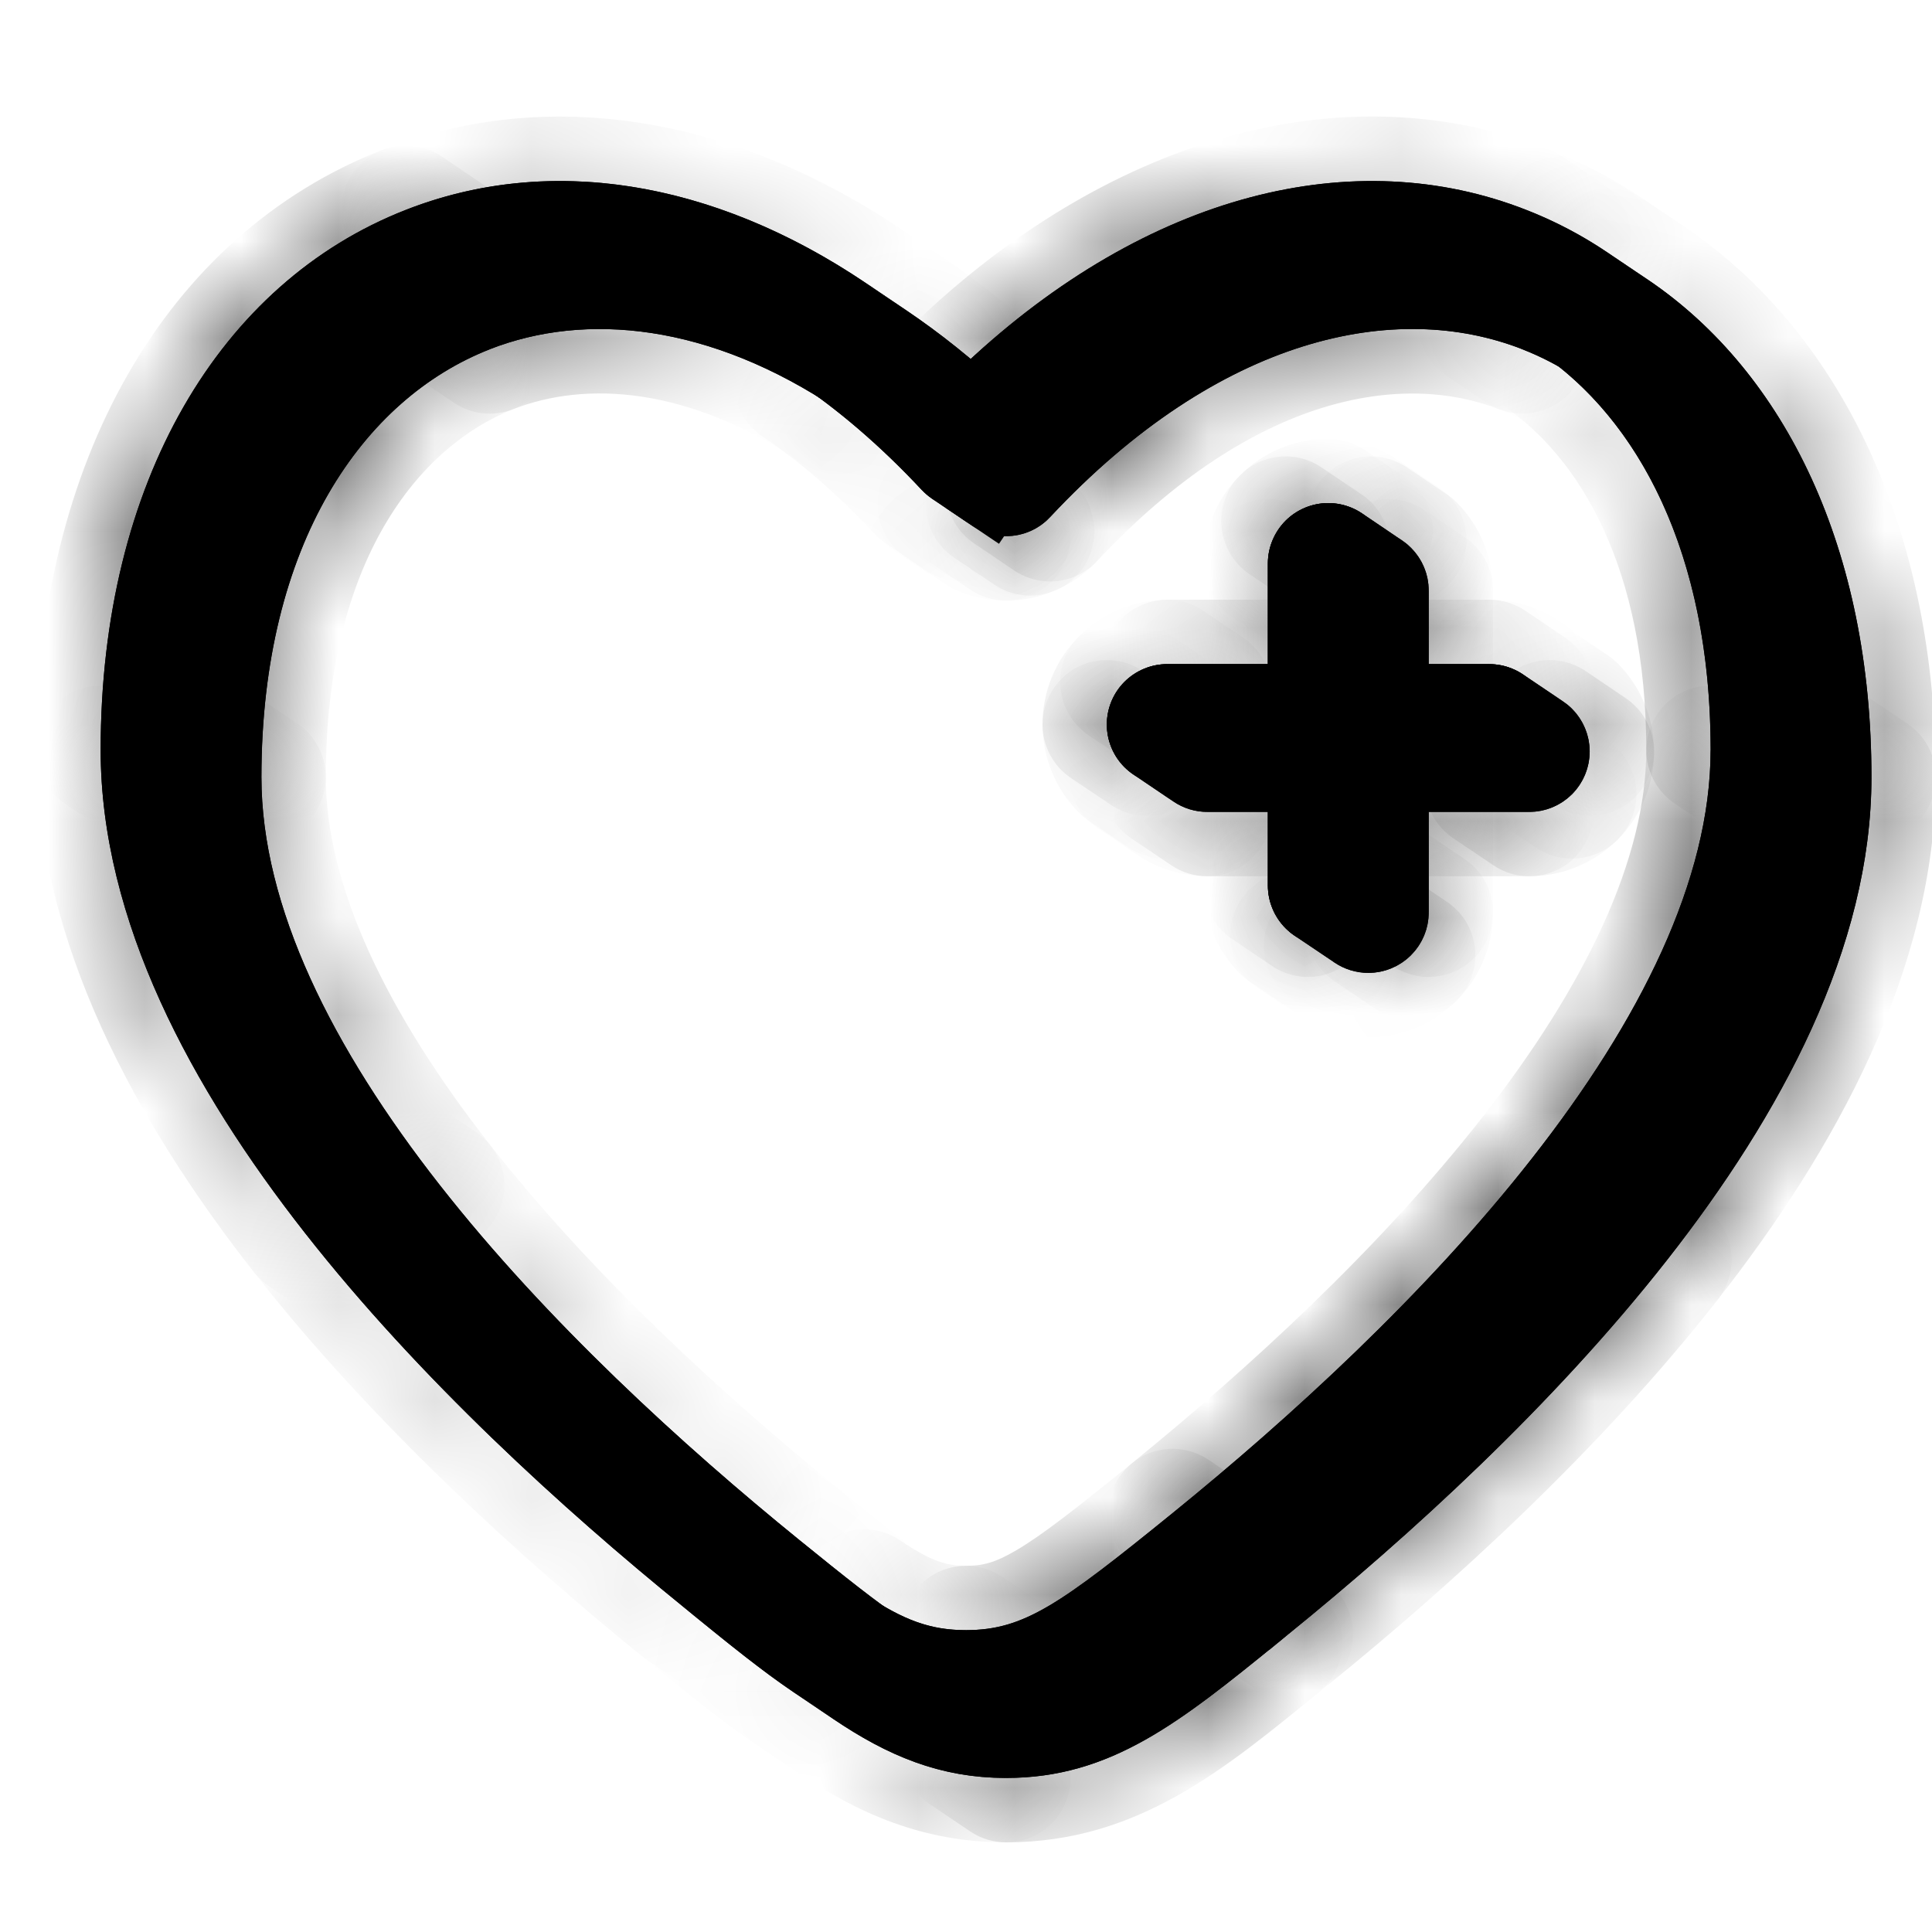 <svg width="20" height="20" viewBox="0 0 20 20" fill="none" xmlns="http://www.w3.org/2000/svg">
<path d="M14.375 5.833C14.375 5.667 14.309 5.509 14.192 5.391C14.075 5.274 13.916 5.208 13.75 5.208C13.584 5.208 13.425 5.274 13.308 5.391C13.191 5.509 13.125 5.667 13.125 5.833V6.875H12.083C11.918 6.875 11.759 6.941 11.641 7.058C11.524 7.175 11.458 7.334 11.458 7.5C11.458 7.666 11.524 7.825 11.641 7.942C11.759 8.059 11.918 8.125 12.083 8.125H13.125V9.167C13.125 9.332 13.191 9.491 13.308 9.609C13.425 9.726 13.584 9.792 13.75 9.792C13.916 9.792 14.075 9.726 14.192 9.609C14.309 9.491 14.375 9.332 14.375 9.167V8.125H15.417C15.582 8.125 15.741 8.059 15.859 7.942C15.976 7.825 16.042 7.666 16.042 7.5C16.042 7.334 15.976 7.175 15.859 7.058C15.741 6.941 15.582 6.875 15.417 6.875H14.375V5.833Z" fill="currentColor"/>
<path d="M13.54 7.488H13.873V7.154V6.113C13.873 6.035 13.904 5.961 13.958 5.907C14.013 5.852 14.087 5.821 14.165 5.821C14.223 5.821 14.28 5.839 14.328 5.871C14.343 5.881 14.357 5.893 14.371 5.907C14.425 5.961 14.456 6.035 14.456 6.113V7.154V7.488H14.79H15.831C15.89 7.488 15.947 7.505 15.994 7.538C16.01 7.548 16.024 7.56 16.038 7.573C16.092 7.628 16.123 7.702 16.123 7.779C16.123 7.857 16.092 7.931 16.038 7.986C15.983 8.04 15.909 8.071 15.831 8.071H14.79H14.456V8.404V9.446C14.456 9.524 14.425 9.598 14.371 9.652C14.316 9.707 14.242 9.738 14.165 9.738C14.106 9.738 14.049 9.72 14.001 9.688C13.986 9.678 13.972 9.666 13.958 9.652C13.904 9.598 13.873 9.524 13.873 9.446V8.404V8.071H13.54H12.498C12.439 8.071 12.383 8.054 12.335 8.021C12.319 8.011 12.305 7.999 12.292 7.986C12.237 7.931 12.206 7.857 12.206 7.779C12.206 7.702 12.237 7.628 12.292 7.573C12.346 7.519 12.421 7.488 12.498 7.488H13.54ZM16.093 2.762L16.093 2.762C16.368 2.87 16.628 3.007 16.87 3.17C18.189 4.06 19.04 5.781 19.04 8.045C19.04 9.697 18.154 11.36 16.997 12.835C15.833 14.319 14.364 15.654 13.13 16.655L13.129 16.656L13.019 16.747C13.018 16.747 13.018 16.747 13.018 16.747C11.999 17.574 11.369 18.072 10.415 18.072C9.815 18.072 9.338 17.873 8.814 17.519C8.503 17.309 8.183 17.049 7.811 16.747L7.808 16.745L7.799 16.737L7.756 16.702L7.714 16.667L7.502 16.925L7.714 16.667L7.704 16.659L7.701 16.657L7.701 16.656L7.7 16.656L7.7 16.656L7.7 16.656L7.699 16.655C6.465 15.653 4.996 14.319 3.833 12.835C2.676 11.36 1.79 9.697 1.79 8.044C1.79 5.366 2.977 3.451 4.736 2.762L4.736 2.762C6.075 2.238 7.661 2.453 9.194 3.488C9.529 3.714 9.861 3.979 10.187 4.284L10.415 4.497L10.642 4.284C12.462 2.581 14.466 2.125 16.093 2.762ZM10.628 5.124L10.628 5.124C10.601 5.154 10.568 5.177 10.531 5.193C10.494 5.209 10.455 5.217 10.415 5.217C10.375 5.217 10.335 5.209 10.299 5.193C10.282 5.186 10.266 5.177 10.251 5.167L10.065 5.443L10.251 5.167C10.233 5.155 10.216 5.141 10.201 5.124L10.201 5.124C9.759 4.652 9.31 4.268 8.862 3.965C7.457 3.019 6.056 2.872 4.948 3.305L4.948 3.305C3.478 3.882 2.373 5.529 2.373 8.045C2.373 9.5 3.161 11.034 4.292 12.476C5.417 13.91 6.848 15.214 8.066 16.202C8.529 16.578 8.88 16.857 9.173 17.054C9.625 17.359 9.968 17.488 10.415 17.488C10.782 17.488 11.085 17.401 11.444 17.189C11.784 16.989 12.188 16.669 12.763 16.203L12.763 16.203C13.981 15.214 15.412 13.911 16.537 12.475C17.667 11.034 18.456 9.5 18.456 8.045C18.456 5.919 17.67 4.414 16.533 3.648C16.325 3.508 16.107 3.393 15.881 3.305L15.881 3.305C14.412 2.731 12.45 3.175 10.628 5.124Z" fill="currentColor" stroke="currentColor" stroke-width="0.667"/>
<mask id="path-3-inside-1_8839_30282" fill="white">
<path d="M1.042 7.764C1.042 4.993 2.277 2.925 4.2 2.173L4.615 2.452C2.691 3.205 1.456 5.273 1.456 8.044L1.042 7.764Z"/>
</mask>
<path d="M1.042 7.764C1.042 4.993 2.277 2.925 4.2 2.173L4.615 2.452C2.691 3.205 1.456 5.273 1.456 8.044L1.042 7.764Z" fill="currentColor"/>
<path d="M4.2 2.173L4.573 1.62C4.391 1.497 4.161 1.472 3.957 1.552L4.2 2.173ZM1.042 7.764H0.375C0.375 7.986 0.485 8.193 0.669 8.317L1.042 7.764ZM1.456 8.044L1.083 8.597C1.288 8.734 1.552 8.748 1.769 8.633C1.987 8.517 2.123 8.29 2.123 8.044H1.456ZM4.615 2.452L4.857 3.073C5.088 2.983 5.25 2.772 5.277 2.526C5.304 2.279 5.193 2.038 4.987 1.9L4.615 2.452ZM3.957 1.552C1.704 2.433 0.375 4.808 0.375 7.764H1.708C1.708 5.179 2.849 3.417 4.443 2.793L3.957 1.552ZM0.669 8.317L1.083 8.597L1.829 7.491L1.415 7.212L0.669 8.317ZM2.123 8.044C2.123 5.459 3.264 3.697 4.857 3.073L4.372 1.831C2.119 2.713 0.79 5.087 0.79 8.044H2.123ZM4.987 1.9L4.573 1.62L3.827 2.725L4.242 3.005L4.987 1.9Z" fill="currentColor" mask="url(#path-3-inside-1_8839_30282)"/>
<mask id="path-5-inside-2_8839_30282" fill="white">
<path d="M4.655 3.336C3.348 3.848 2.292 5.344 2.292 7.765L2.706 8.045C2.706 5.624 3.763 4.128 5.07 3.616L4.655 3.336Z"/>
</mask>
<path d="M4.655 3.336C3.348 3.848 2.292 5.344 2.292 7.765L2.706 8.045C2.706 5.624 3.763 4.128 5.07 3.616L4.655 3.336Z" fill="currentColor"/>
<path d="M2.292 7.765H1.625C1.625 7.987 1.735 8.194 1.919 8.318L2.292 7.765ZM4.655 3.336L5.028 2.783C4.846 2.661 4.616 2.635 4.412 2.715L4.655 3.336ZM5.07 3.616L5.313 4.236C5.544 4.146 5.705 3.935 5.732 3.689C5.759 3.442 5.648 3.201 5.442 3.063L5.07 3.616ZM2.706 8.045L2.333 8.597C2.538 8.735 2.802 8.749 3.019 8.633C3.237 8.518 3.373 8.291 3.373 8.045H2.706ZM2.958 7.765C2.958 5.533 3.918 4.341 4.899 3.957L4.412 2.715C2.779 3.356 1.625 5.155 1.625 7.765H2.958ZM4.282 3.889L4.697 4.168L5.442 3.063L5.028 2.783L4.282 3.889ZM4.826 2.995C3.193 3.635 2.04 5.435 2.04 8.045H3.373C3.373 5.813 4.333 4.621 5.313 4.236L4.826 2.995ZM3.079 7.492L2.665 7.212L1.919 8.318L2.333 8.597L3.079 7.492Z" fill="currentColor" mask="url(#path-5-inside-2_8839_30282)"/>
<mask id="path-7-inside-3_8839_30282" fill="white">
<path d="M4.2 2.173C5.661 1.6 7.361 1.849 8.966 2.932L9.378 3.21C7.774 2.128 6.074 1.88 4.615 2.452L4.2 2.173Z"/>
</mask>
<path d="M4.2 2.173C5.661 1.6 7.361 1.849 8.966 2.932L9.378 3.21C7.774 2.128 6.074 1.88 4.615 2.452L4.2 2.173Z" fill="currentColor"/>
<path d="M9.191 3.486C9.192 3.487 9.193 3.487 9.194 3.488L9.567 2.935C9.566 2.935 9.565 2.934 9.564 2.933L9.191 3.486ZM8.966 2.932L8.593 3.485L8.593 3.485L8.966 2.932ZM4.2 2.173L3.957 1.552C3.726 1.642 3.565 1.853 3.538 2.099C3.51 2.346 3.622 2.587 3.827 2.725L4.2 2.173ZM4.615 2.452L4.242 3.005C4.424 3.127 4.654 3.153 4.858 3.073L4.615 2.452ZM9.378 3.21L9.005 3.762C9.31 3.968 9.725 3.888 9.93 3.582C10.136 3.277 10.056 2.863 9.75 2.657L9.378 3.21ZM9.339 2.379C7.591 1.2 5.661 0.884 3.957 1.552L4.444 2.793C5.66 2.316 7.131 2.498 8.593 3.485L9.339 2.379ZM3.827 2.725L4.242 3.005L4.988 1.899L4.573 1.62L3.827 2.725ZM4.858 3.073C6.074 2.596 7.544 2.777 9.005 3.762L9.75 2.657C8.003 1.479 6.075 1.164 4.371 1.831L4.858 3.073ZM9.75 2.657L9.339 2.379L8.593 3.485L9.005 3.762L9.75 2.657Z" fill="currentColor" mask="url(#path-7-inside-3_8839_30282)"/>
<mask id="path-9-inside-4_8839_30282" fill="white">
<path d="M8.261 3.962C6.93 3.065 5.643 2.949 4.655 3.336L5.07 3.615C6.058 3.229 7.344 3.344 8.675 4.242L8.261 3.962Z"/>
</mask>
<path d="M8.261 3.962C6.93 3.065 5.643 2.949 4.655 3.336L5.07 3.615C6.058 3.229 7.344 3.344 8.675 4.242L8.261 3.962Z" fill="currentColor"/>
<path d="M4.655 3.336L4.412 2.715C4.181 2.805 4.02 3.016 3.992 3.262C3.965 3.509 4.077 3.75 4.282 3.888L4.655 3.336ZM8.261 3.962L8.633 3.409L8.633 3.409L8.261 3.962ZM8.675 4.242L8.303 4.794C8.608 5 9.022 4.92 9.228 4.614C9.434 4.309 9.353 3.895 9.048 3.689L8.675 4.242ZM5.07 3.615L4.697 4.168C4.878 4.291 5.108 4.316 5.312 4.236L5.07 3.615ZM4.898 3.957C5.646 3.664 6.704 3.716 7.888 4.515L8.633 3.409C7.156 2.413 5.64 2.235 4.412 2.715L4.898 3.957ZM7.888 4.515L8.302 4.794L9.048 3.689L8.633 3.409L7.888 4.515ZM9.048 3.689C7.57 2.693 6.055 2.514 4.827 2.994L5.312 4.236C6.06 3.944 7.118 3.996 8.303 4.794L9.048 3.689ZM5.442 3.063L5.028 2.783L4.282 3.888L4.697 4.168L5.442 3.063Z" fill="currentColor" mask="url(#path-9-inside-4_8839_30282)"/>
<mask id="path-11-inside-5_8839_30282" fill="white">
<path d="M3.156 12.762C1.983 11.267 1.042 9.53 1.042 7.764L1.456 8.044C1.456 9.81 2.398 11.546 3.57 13.041L3.156 12.762Z"/>
</mask>
<path d="M3.156 12.762C1.983 11.267 1.042 9.53 1.042 7.764L1.456 8.044C1.456 9.81 2.398 11.546 3.57 13.041L3.156 12.762Z" fill="currentColor"/>
<path d="M1.042 7.764L1.415 7.211C1.21 7.074 0.946 7.06 0.729 7.176C0.511 7.291 0.375 7.518 0.375 7.764H1.042ZM3.156 12.762L2.631 13.173C2.674 13.228 2.725 13.275 2.783 13.314L3.156 12.762ZM3.57 13.041L3.198 13.594C3.47 13.777 3.835 13.736 4.058 13.495C4.282 13.255 4.298 12.888 4.095 12.63L3.57 13.041ZM1.456 8.044H2.123C2.123 7.822 2.013 7.615 1.829 7.491L1.456 8.044ZM0.375 7.764C0.375 9.755 1.428 11.639 2.631 13.173L3.68 12.35C2.539 10.894 1.708 9.305 1.708 7.764H0.375ZM2.783 13.314L3.198 13.594L3.943 12.489L3.529 12.209L2.783 13.314ZM4.095 12.63C2.953 11.174 2.123 9.585 2.123 8.044H0.79C0.79 10.035 1.843 11.919 3.046 13.453L4.095 12.63ZM1.829 7.491L1.415 7.211L0.669 8.317L1.083 8.596L1.829 7.491Z" fill="currentColor" mask="url(#path-11-inside-5_8839_30282)"/>
<mask id="path-13-inside-6_8839_30282" fill="white">
<path d="M2.292 7.765C2.292 9.108 3.024 10.569 4.14 11.991L4.555 12.271C3.439 10.848 2.706 9.387 2.706 8.045L2.292 7.765Z"/>
</mask>
<path d="M2.292 7.765C2.292 9.108 3.024 10.569 4.14 11.991L4.555 12.271C3.439 10.848 2.706 9.387 2.706 8.045L2.292 7.765Z" fill="currentColor"/>
<path d="M4.14 11.991L3.616 12.402C3.658 12.457 3.71 12.505 3.767 12.544L4.14 11.991ZM2.292 7.765L2.665 7.212C2.46 7.075 2.196 7.061 1.979 7.176C1.761 7.292 1.625 7.519 1.625 7.765H2.292ZM2.706 8.045H3.373C3.373 7.823 3.263 7.616 3.079 7.492L2.706 8.045ZM4.555 12.271L4.182 12.823C4.454 13.007 4.819 12.965 5.043 12.725C5.266 12.485 5.282 12.117 5.079 11.859L4.555 12.271ZM4.665 11.579C3.579 10.196 2.958 8.883 2.958 7.765H1.625C1.625 9.333 2.469 10.941 3.616 12.402L4.665 11.579ZM1.919 8.318L2.333 8.597L3.079 7.492L2.665 7.212L1.919 8.318ZM2.04 8.045C2.04 9.612 2.884 11.22 4.03 12.682L5.079 11.859C3.994 10.476 3.373 9.162 3.373 8.045H2.04ZM4.927 11.718L4.513 11.438L3.767 12.544L4.182 12.823L4.927 11.718Z" fill="currentColor" mask="url(#path-13-inside-6_8839_30282)"/>
<mask id="path-15-inside-7_8839_30282" fill="white">
<path d="M8.966 2.932C9.316 3.169 9.662 3.445 10 3.761L10.415 4.041C10.077 3.724 9.731 3.448 9.381 3.212L8.966 2.932Z"/>
</mask>
<path d="M8.966 2.932C9.316 3.169 9.662 3.445 10 3.761L10.415 4.041C10.077 3.724 9.731 3.448 9.381 3.212L8.966 2.932Z" fill="currentColor"/>
<path d="M10 3.761L9.545 4.248C9.57 4.272 9.598 4.294 9.627 4.314L10 3.761ZM8.966 2.932L9.339 2.379C9.034 2.174 8.619 2.254 8.413 2.559C8.208 2.864 8.288 3.279 8.593 3.485L8.966 2.932ZM9.381 3.212L9.754 2.659L9.753 2.659L9.381 3.212ZM10.415 4.041L10.042 4.593C10.33 4.788 10.719 4.728 10.936 4.456C11.153 4.184 11.124 3.791 10.87 3.554L10.415 4.041ZM10.456 3.274C10.094 2.935 9.72 2.637 9.339 2.38L8.593 3.485C8.913 3.7 9.231 3.954 9.545 4.248L10.456 3.274ZM8.593 3.485L9.008 3.764L9.753 2.659L9.339 2.379L8.593 3.485ZM9.008 3.764C9.327 3.98 9.646 4.234 9.959 4.527L10.87 3.554C10.508 3.215 10.135 2.916 9.754 2.659L9.008 3.764ZM10.787 3.488L10.373 3.208L9.627 4.314L10.042 4.593L10.787 3.488Z" fill="currentColor" mask="url(#path-15-inside-7_8839_30282)"/>
<mask id="path-17-inside-8_8839_30282" fill="white">
<path d="M9.543 5.073C9.118 4.617 8.688 4.251 8.263 3.964L8.675 4.242C9.101 4.529 9.531 4.896 9.958 5.352L9.543 5.073Z"/>
</mask>
<path d="M9.543 5.073C9.118 4.617 8.688 4.251 8.263 3.964L8.675 4.242C9.101 4.529 9.531 4.896 9.958 5.352L9.543 5.073Z" fill="currentColor"/>
<path d="M8.074 4.239C8.075 4.239 8.076 4.24 8.077 4.24L8.45 3.688C8.449 3.687 8.448 3.686 8.447 3.686L8.074 4.239ZM8.263 3.964L8.636 3.411C8.331 3.205 7.916 3.286 7.711 3.591C7.505 3.896 7.585 4.31 7.89 4.516L8.263 3.964ZM9.543 5.073L9.056 5.528C9.091 5.564 9.129 5.597 9.171 5.625L9.543 5.073ZM9.958 5.352L9.585 5.905C9.866 6.094 10.245 6.043 10.465 5.785C10.685 5.527 10.677 5.145 10.445 4.897L9.958 5.352ZM8.675 4.242L8.302 4.794L8.303 4.795L8.675 4.242ZM7.89 4.516C8.27 4.772 8.661 5.105 9.056 5.528L10.03 4.617C9.574 4.129 9.107 3.729 8.636 3.411L7.89 4.516ZM9.171 5.625L9.585 5.905L10.331 4.799L9.916 4.52L9.171 5.625ZM10.445 4.897C9.988 4.408 9.519 4.007 9.048 3.689L8.303 4.795C8.683 5.051 9.075 5.384 9.471 5.807L10.445 4.897ZM9.048 3.689L8.636 3.411L7.89 4.517L8.302 4.794L9.048 3.689Z" fill="currentColor" mask="url(#path-17-inside-8_8839_30282)"/>
<mask id="path-19-inside-9_8839_30282" fill="white">
<path d="M9.65 5.164C9.611 5.137 9.576 5.107 9.543 5.073L9.958 5.352C9.99 5.386 10.026 5.417 10.065 5.443L9.65 5.164Z"/>
</mask>
<path d="M9.65 5.164C9.611 5.137 9.576 5.107 9.543 5.073L9.958 5.352C9.99 5.386 10.026 5.417 10.065 5.443L9.65 5.164Z" fill="currentColor"/>
<path d="M9.543 5.073L9.916 4.52C9.635 4.33 9.256 4.382 9.036 4.64C8.816 4.898 8.825 5.28 9.056 5.528L9.543 5.073ZM9.65 5.164L9.277 5.716L9.277 5.716L9.65 5.164ZM10.065 5.443L9.692 5.996C9.997 6.202 10.411 6.121 10.617 5.816C10.823 5.511 10.743 5.097 10.438 4.891L10.065 5.443ZM9.958 5.352L10.445 4.897C10.411 4.86 10.372 4.828 10.331 4.799L9.958 5.352ZM9.056 5.528C9.123 5.599 9.197 5.662 9.277 5.716L10.024 4.611C10.026 4.613 10.028 4.615 10.031 4.617L9.056 5.528ZM9.277 5.716L9.692 5.996L10.437 4.89L10.023 4.611L9.277 5.716ZM10.438 4.891C10.441 4.893 10.443 4.895 10.445 4.897L9.471 5.807C9.537 5.878 9.611 5.941 9.691 5.995L10.438 4.891ZM10.331 4.799L9.916 4.52L9.171 5.625L9.585 5.905L10.331 4.799Z" fill="currentColor" mask="url(#path-19-inside-9_8839_30282)"/>
<mask id="path-21-inside-10_8839_30282" fill="white">
<path d="M9.751 5.219C9.716 5.204 9.683 5.186 9.651 5.164L10.065 5.443C10.097 5.465 10.13 5.483 10.166 5.499L9.751 5.219Z"/>
</mask>
<path d="M9.751 5.219C9.716 5.204 9.683 5.186 9.651 5.164L10.065 5.443C10.097 5.465 10.13 5.483 10.166 5.499L9.751 5.219Z" fill="currentColor"/>
<path d="M9.463 5.44C9.464 5.44 9.465 5.44 9.465 5.441L9.837 4.888C9.837 4.888 9.837 4.888 9.837 4.887L9.463 5.44ZM9.651 5.164L10.024 4.611C9.718 4.406 9.304 4.487 9.098 4.792C8.893 5.097 8.973 5.511 9.278 5.717L9.651 5.164ZM9.751 5.219L10.124 4.666C10.09 4.644 10.054 4.624 10.017 4.608L9.751 5.219ZM10.166 5.499L9.9 6.11C10.216 6.247 10.585 6.121 10.75 5.819C10.916 5.517 10.824 5.139 10.539 4.946L10.166 5.499ZM10.065 5.443L10.438 4.891L10.438 4.89L10.065 5.443ZM9.279 5.717C9.344 5.761 9.413 5.799 9.486 5.831L10.017 4.608C10.019 4.609 10.021 4.61 10.024 4.611L9.279 5.717ZM9.378 5.772L9.793 6.051L10.539 4.946L10.124 4.666L9.378 5.772ZM10.431 4.887C10.434 4.888 10.436 4.889 10.438 4.891L9.691 5.995C9.757 6.04 9.827 6.078 9.9 6.11L10.431 4.887ZM10.438 4.89L10.024 4.612L9.278 5.717L9.692 5.996L10.438 4.89Z" fill="currentColor" mask="url(#path-21-inside-10_8839_30282)"/>
<mask id="path-23-inside-11_8839_30282" fill="white">
<path d="M10 5.271C9.915 5.271 9.83 5.253 9.751 5.219L10.166 5.499C10.244 5.533 10.329 5.55 10.415 5.55L10 5.271Z"/>
</mask>
<path d="M10 5.271C9.915 5.271 9.83 5.253 9.751 5.219L10.166 5.499C10.244 5.533 10.329 5.55 10.415 5.55L10 5.271Z" fill="currentColor"/>
<path d="M9.751 5.219L10.017 4.607C9.701 4.47 9.332 4.596 9.167 4.898C9.001 5.201 9.093 5.579 9.378 5.772L9.751 5.219ZM10 5.271L10.373 4.718C10.263 4.644 10.133 4.604 10 4.604V5.271ZM10.415 5.55V6.217C10.708 6.217 10.966 6.026 11.052 5.745C11.138 5.465 11.03 5.162 10.787 4.998L10.415 5.55ZM10.166 5.499L9.793 6.051C9.827 6.074 9.863 6.094 9.9 6.11L10.166 5.499ZM9.486 5.83C9.648 5.901 9.823 5.937 10 5.937V4.604C10.006 4.604 10.011 4.605 10.017 4.607L9.486 5.83ZM9.627 5.823L10.042 6.103L10.787 4.998L10.373 4.718L9.627 5.823ZM10.415 4.884C10.42 4.884 10.426 4.885 10.431 4.887L9.9 6.11C10.063 6.181 10.238 6.217 10.415 6.217V4.884ZM10.539 4.946L10.124 4.666L9.378 5.772L9.793 6.051L10.539 4.946Z" fill="currentColor" mask="url(#path-23-inside-11_8839_30282)"/>
<mask id="path-25-inside-12_8839_30282" fill="white">
<path d="M10.249 5.219C10.17 5.253 10.086 5.271 10 5.271L10.415 5.55C10.5 5.55 10.585 5.533 10.663 5.499L10.249 5.219Z"/>
</mask>
<path d="M10.249 5.219C10.17 5.253 10.086 5.271 10 5.271L10.415 5.55C10.5 5.55 10.585 5.533 10.663 5.499L10.249 5.219Z" fill="currentColor"/>
<path d="M10 5.271V4.604C9.707 4.604 9.448 4.795 9.362 5.076C9.277 5.356 9.384 5.659 9.627 5.823L10 5.271ZM10.249 5.219L10.622 4.666C10.433 4.539 10.192 4.517 9.983 4.607L10.249 5.219ZM10.663 5.499L10.929 6.11C11.152 6.013 11.305 5.802 11.327 5.56C11.35 5.317 11.238 5.082 11.036 4.946L10.663 5.499ZM10.415 5.55L10.042 6.103C10.152 6.177 10.282 6.217 10.415 6.217V5.55ZM10 5.937C10.177 5.937 10.352 5.901 10.514 5.83L9.983 4.607C9.989 4.605 9.994 4.604 10 4.604V5.937ZM9.876 5.772L10.291 6.051L11.036 4.946L10.622 4.666L9.876 5.772ZM10.398 4.887C10.403 4.885 10.409 4.884 10.415 4.884V6.217C10.591 6.217 10.767 6.181 10.929 6.11L10.398 4.887ZM10.787 4.998L10.373 4.718L9.627 5.823L10.042 6.103L10.787 4.998Z" fill="currentColor" mask="url(#path-25-inside-12_8839_30282)"/>
<mask id="path-27-inside-13_8839_30282" fill="white">
<path d="M10.457 5.073C10.398 5.135 10.328 5.185 10.249 5.219L10.664 5.499C10.742 5.465 10.813 5.415 10.871 5.352L10.457 5.073Z"/>
</mask>
<path d="M10.457 5.073C10.398 5.135 10.328 5.185 10.249 5.219L10.664 5.499C10.742 5.465 10.813 5.415 10.871 5.352L10.457 5.073Z" fill="currentColor"/>
<path d="M10.249 5.219L9.983 4.608C9.76 4.705 9.608 4.916 9.585 5.158C9.563 5.4 9.674 5.636 9.876 5.772L10.249 5.219ZM10.457 5.073L10.83 4.52C10.558 4.337 10.193 4.378 9.97 4.617L10.457 5.073ZM10.871 5.352L11.358 5.807C11.492 5.665 11.556 5.471 11.534 5.277C11.512 5.083 11.406 4.909 11.244 4.799L10.871 5.352ZM10.664 5.499L10.291 6.051C10.479 6.179 10.72 6.201 10.929 6.11L10.664 5.499ZM10.514 5.831C10.677 5.76 10.823 5.657 10.944 5.528L9.97 4.617C9.974 4.613 9.978 4.61 9.983 4.608L10.514 5.831ZM10.084 5.625L10.498 5.905L11.244 4.799L10.83 4.52L10.084 5.625ZM10.384 4.897C10.388 4.893 10.393 4.889 10.398 4.887L10.929 6.11C11.091 6.04 11.238 5.937 11.358 5.807L10.384 4.897ZM11.036 4.946L10.622 4.666L9.876 5.772L10.291 6.051L11.036 4.946Z" fill="currentColor" mask="url(#path-27-inside-13_8839_30282)"/>
<mask id="path-29-inside-14_8839_30282" fill="white">
<path d="M10 3.761C11.885 1.997 14.021 1.475 15.8 2.173L16.215 2.452C14.435 1.755 12.3 2.276 10.415 4.04L10 3.761Z"/>
</mask>
<path d="M10 3.761C11.885 1.997 14.021 1.475 15.8 2.173L16.215 2.452C14.435 1.755 12.3 2.276 10.415 4.04L10 3.761Z" fill="currentColor"/>
<path d="M15.8 2.173L16.173 1.62C16.132 1.592 16.089 1.57 16.043 1.552L15.8 2.173ZM10 3.761L9.544 3.274C9.396 3.413 9.319 3.611 9.335 3.814C9.352 4.016 9.459 4.2 9.627 4.314L10 3.761ZM10.415 4.04L10.042 4.593C10.299 4.767 10.643 4.74 10.87 4.527L10.415 4.04ZM16.215 2.452L15.971 3.073C16.288 3.197 16.647 3.063 16.805 2.762C16.963 2.461 16.869 2.089 16.587 1.899L16.215 2.452ZM16.043 1.552C13.96 0.735 11.56 1.388 9.544 3.274L10.456 4.248C12.21 2.606 14.082 2.215 15.557 2.793L16.043 1.552ZM9.627 4.314L10.042 4.593L10.787 3.488L10.373 3.208L9.627 4.314ZM10.87 4.527C12.624 2.885 14.496 2.495 15.971 3.073L16.458 1.831C14.374 1.015 11.975 1.667 9.959 3.554L10.87 4.527ZM16.587 1.899L16.173 1.62L15.427 2.725L15.842 3.005L16.587 1.899Z" fill="currentColor" mask="url(#path-29-inside-14_8839_30282)"/>
<mask id="path-31-inside-15_8839_30282" fill="white">
<path d="M7.074 16.634C5.831 15.625 4.341 14.273 3.156 12.762L3.571 13.041C4.756 14.552 6.246 15.905 7.489 16.914L7.074 16.634Z"/>
</mask>
<path d="M7.074 16.634C5.831 15.625 4.341 14.273 3.156 12.762L3.571 13.041C4.756 14.552 6.246 15.905 7.489 16.914L7.074 16.634Z" fill="currentColor"/>
<path d="M3.156 12.762L3.529 12.209C3.257 12.025 2.892 12.067 2.668 12.307C2.444 12.548 2.429 12.915 2.631 13.173L3.156 12.762ZM7.074 16.634L6.654 17.152C6.669 17.164 6.685 17.176 6.702 17.187L7.074 16.634ZM7.489 16.914L7.116 17.466C7.412 17.666 7.812 17.597 8.025 17.311C8.237 17.024 8.186 16.621 7.909 16.396L7.489 16.914ZM3.571 13.041L4.095 12.63C4.052 12.575 4.001 12.527 3.943 12.489L3.571 13.041ZM2.631 13.173C3.86 14.739 5.392 16.127 6.654 17.152L7.494 16.117C6.27 15.123 4.822 13.806 3.681 12.35L2.631 13.173ZM6.702 17.187L7.116 17.466L7.862 16.361L7.447 16.081L6.702 17.187ZM7.909 16.396C6.685 15.402 5.237 14.086 4.095 12.63L3.046 13.453C4.274 15.019 5.807 16.407 7.069 17.431L7.909 16.396ZM3.943 12.489L3.529 12.209L2.783 13.314L3.198 13.594L3.943 12.489Z" fill="currentColor" mask="url(#path-31-inside-15_8839_30282)"/>
<mask id="path-33-inside-16_8839_30282" fill="white">
<path d="M4.14 11.991C5.243 13.398 6.653 14.684 7.862 15.664L8.276 15.943C7.068 14.963 5.658 13.677 4.555 12.271L4.14 11.991Z"/>
</mask>
<path d="M4.14 11.991C5.243 13.398 6.653 14.684 7.862 15.664L8.276 15.943C7.068 14.963 5.658 13.677 4.555 12.271L4.14 11.991Z" fill="currentColor"/>
<path d="M7.862 15.664L7.442 16.181C7.457 16.194 7.473 16.205 7.489 16.216L7.862 15.664ZM4.14 11.991L4.513 11.438C4.241 11.255 3.876 11.296 3.652 11.537C3.429 11.777 3.413 12.144 3.616 12.402L4.14 11.991ZM4.555 12.271L5.079 11.859C5.036 11.804 4.985 11.757 4.927 11.718L4.555 12.271ZM8.276 15.943L7.904 16.496C8.199 16.695 8.6 16.627 8.812 16.34C9.024 16.053 8.973 15.65 8.696 15.425L8.276 15.943ZM8.282 15.146C7.093 14.181 5.725 12.931 4.665 11.579L3.616 12.402C4.762 13.864 6.214 15.186 7.442 16.181L8.282 15.146ZM3.767 12.544L4.182 12.823L4.927 11.718L4.513 11.438L3.767 12.544ZM4.03 12.682C5.177 14.144 6.629 15.465 7.856 16.461L8.696 15.425C7.507 14.461 6.139 13.211 5.079 11.859L4.03 12.682ZM8.649 15.39L8.235 15.111L7.489 16.216L7.904 16.496L8.649 15.39Z" fill="currentColor" mask="url(#path-33-inside-16_8839_30282)"/>
<mask id="path-35-inside-17_8839_30282" fill="white">
<path d="M15.345 3.336C14.041 2.826 12.217 3.19 10.457 5.072L10.871 5.352C12.631 3.47 14.456 3.105 15.76 3.615L15.345 3.336Z"/>
</mask>
<path d="M15.345 3.336C14.041 2.826 12.217 3.19 10.457 5.072L10.871 5.352C12.631 3.47 14.456 3.105 15.76 3.615L15.345 3.336Z" fill="currentColor"/>
<path d="M10.457 5.072L9.97 4.617C9.837 4.76 9.772 4.954 9.794 5.147C9.816 5.341 9.922 5.516 10.084 5.625L10.457 5.072ZM15.345 3.336L15.718 2.783C15.677 2.756 15.634 2.733 15.588 2.715L15.345 3.336ZM15.76 3.615L15.517 4.236C15.833 4.36 16.192 4.226 16.35 3.925C16.508 3.624 16.414 3.253 16.132 3.063L15.76 3.615ZM10.871 5.352L10.498 5.905C10.77 6.088 11.135 6.047 11.358 5.807L10.871 5.352ZM10.944 5.528C12.58 3.778 14.128 3.576 15.102 3.957L15.588 2.715C13.954 2.076 11.854 2.602 9.97 4.617L10.944 5.528ZM14.972 3.888L15.387 4.168L16.132 3.063L15.718 2.783L14.972 3.888ZM16.002 2.994C14.369 2.356 12.268 2.881 10.384 4.897L11.358 5.807C12.994 4.058 14.542 3.855 15.517 4.236L16.002 2.994ZM11.244 4.799L10.83 4.52L10.084 5.625L10.498 5.905L11.244 4.799Z" fill="currentColor" mask="url(#path-35-inside-17_8839_30282)"/>
<mask id="path-37-inside-18_8839_30282" fill="white">
<path d="M11.458 7.5C11.458 7.334 11.524 7.175 11.641 7.058L12.056 7.338C11.939 7.455 11.873 7.614 11.873 7.78L11.458 7.5Z"/>
</mask>
<path d="M11.458 7.5C11.458 7.334 11.524 7.175 11.641 7.058L12.056 7.338C11.939 7.455 11.873 7.614 11.873 7.78L11.458 7.5Z" fill="currentColor"/>
<path d="M11.641 7.058L12.014 6.505C11.749 6.327 11.396 6.361 11.17 6.587L11.641 7.058ZM11.458 7.5H10.792C10.792 7.722 10.902 7.929 11.085 8.053L11.458 7.5ZM11.873 7.78L11.5 8.332C11.704 8.47 11.968 8.484 12.186 8.368C12.403 8.253 12.539 8.026 12.539 7.78H11.873ZM12.056 7.338L12.527 7.809C12.668 7.668 12.739 7.472 12.719 7.274C12.7 7.076 12.594 6.896 12.429 6.785L12.056 7.338ZM11.17 6.587C10.928 6.829 10.792 7.157 10.792 7.5H12.125C12.125 7.511 12.12 7.522 12.113 7.53L11.17 6.587ZM11.085 8.053L11.5 8.332L12.246 7.227L11.831 6.947L11.085 8.053ZM12.539 7.78C12.539 7.791 12.535 7.801 12.527 7.809L11.584 6.866C11.342 7.109 11.206 7.437 11.206 7.78H12.539ZM12.429 6.785L12.014 6.505L11.268 7.611L11.683 7.89L12.429 6.785Z" fill="currentColor" mask="url(#path-37-inside-18_8839_30282)"/>
<mask id="path-39-inside-19_8839_30282" fill="white">
<path d="M11.641 7.058C11.759 6.941 11.918 6.875 12.083 6.875L12.498 7.155C12.332 7.155 12.173 7.22 12.056 7.338L11.641 7.058Z"/>
</mask>
<path d="M11.641 7.058C11.759 6.941 11.918 6.875 12.083 6.875L12.498 7.155C12.332 7.155 12.173 7.22 12.056 7.338L11.641 7.058Z" fill="currentColor"/>
<path d="M12.083 6.875L12.456 6.322C12.346 6.248 12.216 6.208 12.083 6.208V6.875ZM11.641 7.058L11.17 6.587C11.029 6.727 10.959 6.924 10.978 7.122C10.997 7.32 11.104 7.499 11.269 7.611L11.641 7.058ZM12.056 7.338L11.683 7.89C11.948 8.069 12.302 8.035 12.527 7.809L12.056 7.338ZM12.498 7.155V7.821C12.791 7.821 13.05 7.63 13.135 7.35C13.221 7.069 13.114 6.766 12.871 6.602L12.498 7.155ZM12.083 6.208C11.741 6.208 11.412 6.344 11.17 6.587L12.113 7.529C12.105 7.537 12.094 7.542 12.083 7.542V6.208ZM11.269 7.611L11.683 7.89L12.429 6.785L12.014 6.505L11.269 7.611ZM12.527 7.809C12.52 7.817 12.509 7.821 12.498 7.821V6.488C12.155 6.488 11.827 6.624 11.585 6.866L12.527 7.809ZM12.871 6.602L12.456 6.322L11.71 7.428L12.125 7.707L12.871 6.602Z" fill="currentColor" mask="url(#path-39-inside-19_8839_30282)"/>
<mask id="path-41-inside-20_8839_30282" fill="white">
<path d="M11.641 7.942C11.524 7.825 11.458 7.666 11.458 7.5L11.873 7.78C11.873 7.945 11.939 8.104 12.056 8.222L11.641 7.942Z"/>
</mask>
<path d="M11.641 7.942C11.524 7.825 11.458 7.666 11.458 7.5L11.873 7.78C11.873 7.945 11.939 8.104 12.056 8.222L11.641 7.942Z" fill="currentColor"/>
<path d="M11.458 7.5L11.831 6.947C11.627 6.809 11.363 6.796 11.145 6.911C10.928 7.027 10.792 7.253 10.792 7.5H11.458ZM11.641 7.942L11.17 8.413C11.2 8.444 11.233 8.471 11.268 8.495L11.641 7.942ZM12.056 8.222L11.683 8.774C11.968 8.966 12.352 8.911 12.57 8.646C12.789 8.381 12.77 7.993 12.527 7.75L12.056 8.222ZM11.873 7.78H12.539C12.539 7.558 12.429 7.351 12.246 7.227L11.873 7.78ZM10.792 7.5C10.792 7.843 10.928 8.171 11.17 8.413L12.113 7.471C12.12 7.478 12.125 7.489 12.125 7.5H10.792ZM11.268 8.495L11.683 8.774L12.429 7.669L12.014 7.389L11.268 8.495ZM12.527 7.75C12.535 7.758 12.539 7.769 12.539 7.78H11.206C11.206 8.122 11.342 8.451 11.584 8.693L12.527 7.75ZM12.246 7.227L11.831 6.947L11.085 8.053L11.5 8.332L12.246 7.227Z" fill="currentColor" mask="url(#path-41-inside-20_8839_30282)"/>
<mask id="path-43-inside-21_8839_30282" fill="white">
<path d="M13.125 5.833C13.125 5.668 13.191 5.509 13.308 5.391L13.723 5.671C13.605 5.788 13.54 5.947 13.54 6.113L13.125 5.833Z"/>
</mask>
<path d="M13.125 5.833C13.125 5.668 13.191 5.509 13.308 5.391L13.723 5.671C13.605 5.788 13.54 5.947 13.54 6.113L13.125 5.833Z" fill="currentColor"/>
<path d="M13.308 5.391L13.681 4.839C13.416 4.66 13.062 4.694 12.837 4.92L13.308 5.391ZM13.125 5.833H12.458C12.458 6.055 12.569 6.262 12.752 6.386L13.125 5.833ZM13.54 6.113L13.167 6.666C13.371 6.803 13.635 6.817 13.852 6.702C14.07 6.586 14.206 6.359 14.206 6.113H13.54ZM13.723 5.671L14.194 6.142C14.335 6.002 14.405 5.805 14.386 5.607C14.367 5.409 14.26 5.23 14.095 5.118L13.723 5.671ZM12.837 4.92C12.594 5.162 12.458 5.491 12.458 5.833H13.792C13.792 5.844 13.787 5.855 13.78 5.863L12.837 4.92ZM12.752 6.386L13.167 6.666L13.912 5.56L13.498 5.281L12.752 6.386ZM14.206 6.113C14.206 6.124 14.202 6.135 14.194 6.142L13.251 5.2C13.009 5.442 12.873 5.77 12.873 6.113H14.206ZM14.095 5.118L13.681 4.839L12.935 5.944L13.35 6.224L14.095 5.118Z" fill="currentColor" mask="url(#path-43-inside-21_8839_30282)"/>
<mask id="path-45-inside-22_8839_30282" fill="white">
<path d="M11.734 8.018C11.701 7.996 11.67 7.97 11.641 7.942L12.056 8.221C12.084 8.25 12.115 8.275 12.148 8.298L11.734 8.018Z"/>
</mask>
<path d="M11.734 8.018C11.701 7.996 11.67 7.97 11.641 7.942L12.056 8.221C12.084 8.25 12.115 8.275 12.148 8.298L11.734 8.018Z" fill="currentColor"/>
<path d="M11.641 7.942L12.014 7.389C11.729 7.197 11.345 7.253 11.127 7.518C10.909 7.783 10.927 8.17 11.17 8.413L11.641 7.942ZM11.734 8.018L11.361 8.571L11.361 8.571L11.734 8.018ZM12.148 8.298L11.775 8.85C12.081 9.056 12.495 8.976 12.701 8.67C12.907 8.365 12.826 7.951 12.521 7.745L12.148 8.298ZM12.056 8.221L12.527 7.75C12.497 7.72 12.464 7.693 12.429 7.669L12.056 8.221ZM11.17 8.413C11.229 8.472 11.293 8.525 11.361 8.571L12.107 7.465C12.109 7.467 12.111 7.469 12.113 7.47L11.17 8.413ZM11.361 8.571L11.775 8.85L12.521 7.745L12.107 7.465L11.361 8.571ZM12.521 7.745C12.523 7.747 12.525 7.748 12.527 7.75L11.585 8.693C11.643 8.752 11.707 8.804 11.775 8.85L12.521 7.745ZM12.429 7.669L12.014 7.389L11.269 8.495L11.683 8.774L12.429 7.669Z" fill="currentColor" mask="url(#path-45-inside-22_8839_30282)"/>
<mask id="path-47-inside-23_8839_30282" fill="white">
<path d="M13.308 5.391C13.425 5.274 13.584 5.208 13.75 5.208L14.165 5.488C13.999 5.488 13.84 5.554 13.723 5.671L13.308 5.391Z"/>
</mask>
<path d="M13.308 5.391C13.425 5.274 13.584 5.208 13.75 5.208L14.165 5.488C13.999 5.488 13.84 5.554 13.723 5.671L13.308 5.391Z" fill="currentColor"/>
<path d="M13.75 5.208L14.123 4.656C14.013 4.581 13.883 4.542 13.75 4.542V5.208ZM13.308 5.391L12.837 4.92C12.696 5.061 12.625 5.257 12.645 5.455C12.664 5.653 12.77 5.833 12.935 5.944L13.308 5.391ZM13.723 5.671L13.35 6.224C13.614 6.402 13.968 6.368 14.194 6.142L13.723 5.671ZM14.165 5.488V6.155C14.458 6.155 14.716 5.963 14.802 5.683C14.888 5.402 14.78 5.099 14.537 4.935L14.165 5.488ZM13.75 4.542C13.408 4.542 13.079 4.678 12.837 4.92L13.78 5.863C13.772 5.871 13.761 5.875 13.75 5.875V4.542ZM12.935 5.944L13.35 6.224L14.095 5.118L13.681 4.839L12.935 5.944ZM14.194 6.142C14.186 6.15 14.176 6.155 14.165 6.155V4.821C13.822 4.821 13.493 4.957 13.251 5.199L14.194 6.142ZM14.537 4.935L14.123 4.656L13.377 5.761L13.792 6.041L14.537 4.935Z" fill="currentColor" mask="url(#path-47-inside-23_8839_30282)"/>
<mask id="path-49-inside-24_8839_30282" fill="white">
<path d="M12.083 6.875H13.125L13.539 7.155H12.498L12.083 6.875Z"/>
</mask>
<path d="M12.083 6.875H13.125L13.539 7.155H12.498L12.083 6.875Z" fill="currentColor"/>
<path d="M13.125 6.875L13.498 6.322C13.388 6.248 13.258 6.208 13.125 6.208V6.875ZM12.083 6.875V6.208C11.79 6.208 11.531 6.4 11.446 6.68C11.36 6.96 11.467 7.264 11.71 7.428L12.083 6.875ZM12.498 7.155L12.125 7.707C12.235 7.782 12.365 7.821 12.498 7.821V7.155ZM13.539 7.155V7.821C13.832 7.821 14.091 7.63 14.177 7.35C14.263 7.069 14.155 6.766 13.912 6.602L13.539 7.155ZM13.125 6.208H12.083V7.542H13.125V6.208ZM11.71 7.428L12.125 7.707L12.871 6.602L12.456 6.322L11.71 7.428ZM12.498 7.821H13.539V6.488H12.498V7.821ZM13.912 6.602L13.498 6.322L12.752 7.428L13.167 7.707L13.912 6.602Z" fill="currentColor" mask="url(#path-49-inside-24_8839_30282)"/>
<mask id="path-51-inside-25_8839_30282" fill="white">
<path d="M12.083 8.125C11.958 8.125 11.836 8.087 11.734 8.018L12.148 8.298C12.251 8.367 12.372 8.405 12.498 8.405L12.083 8.125Z"/>
</mask>
<path d="M12.083 8.125C11.958 8.125 11.836 8.087 11.734 8.018L12.148 8.298C12.251 8.367 12.372 8.405 12.498 8.405L12.083 8.125Z" fill="currentColor"/>
<path d="M11.547 8.294C11.547 8.294 11.547 8.295 11.548 8.295L11.92 7.742C11.92 7.742 11.92 7.742 11.92 7.742L11.547 8.294ZM11.734 8.018L12.107 7.465C11.801 7.26 11.387 7.34 11.181 7.646C10.975 7.951 11.056 8.365 11.361 8.571L11.734 8.018ZM12.083 8.125L12.456 7.572C12.346 7.498 12.216 7.458 12.083 7.458V8.125ZM12.498 8.405V9.071C12.791 9.071 13.05 8.88 13.135 8.6C13.221 8.319 13.114 8.016 12.871 7.852L12.498 8.405ZM12.148 8.298L12.521 7.745L12.521 7.745L12.148 8.298ZM11.361 8.571C11.573 8.714 11.824 8.792 12.083 8.792V7.458C12.092 7.458 12.1 7.461 12.107 7.465L11.361 8.571ZM11.71 8.678L12.125 8.957L12.871 7.852L12.456 7.572L11.71 8.678ZM12.498 7.738C12.506 7.738 12.514 7.74 12.521 7.745L11.775 8.85C11.987 8.993 12.238 9.071 12.498 9.071V7.738ZM12.521 7.745L12.107 7.466L11.361 8.571L11.775 8.85L12.521 7.745Z" fill="currentColor" mask="url(#path-51-inside-25_8839_30282)"/>
<mask id="path-53-inside-26_8839_30282" fill="white">
<path d="M13.125 6.875V5.833L13.54 6.113V7.155L13.125 6.875Z"/>
</mask>
<path d="M13.125 6.875V5.833L13.54 6.113V7.155L13.125 6.875Z" fill="currentColor"/>
<path d="M13.125 5.833L13.498 5.281C13.293 5.143 13.03 5.129 12.812 5.245C12.594 5.36 12.458 5.587 12.458 5.833H13.125ZM13.125 6.875H12.458C12.458 7.097 12.569 7.304 12.752 7.428L13.125 6.875ZM13.54 7.155L13.167 7.707C13.371 7.845 13.635 7.859 13.852 7.743C14.07 7.627 14.206 7.401 14.206 7.155H13.54ZM13.54 6.113H14.206C14.206 5.891 14.096 5.684 13.912 5.56L13.54 6.113ZM12.458 5.833V6.875H13.792V5.833H12.458ZM12.752 7.428L13.167 7.707L13.912 6.602L13.498 6.322L12.752 7.428ZM14.206 7.155V6.113H12.873V7.155H14.206ZM13.912 5.56L13.498 5.281L12.752 6.386L13.167 6.666L13.912 5.56Z" fill="currentColor" mask="url(#path-53-inside-26_8839_30282)"/>
<mask id="path-55-inside-27_8839_30282" fill="white">
<path d="M13.75 5.208C13.876 5.208 13.997 5.246 14.1 5.315L14.514 5.595C14.411 5.526 14.29 5.488 14.165 5.488L13.75 5.208Z"/>
</mask>
<path d="M13.75 5.208C13.876 5.208 13.997 5.246 14.1 5.315L14.514 5.595C14.411 5.526 14.29 5.488 14.165 5.488L13.75 5.208Z" fill="currentColor"/>
<path d="M14.328 5.871L14.328 5.871L14.701 5.319C14.7 5.318 14.7 5.318 14.7 5.318L14.328 5.871ZM14.1 5.315L13.727 5.868L13.727 5.868L14.1 5.315ZM13.75 5.208V4.542C13.457 4.542 13.198 4.733 13.113 5.013C13.027 5.294 13.134 5.597 13.377 5.761L13.75 5.208ZM14.165 5.488L13.792 6.041C13.902 6.115 14.032 6.155 14.165 6.155V5.488ZM14.514 5.595L14.141 6.147C14.447 6.353 14.861 6.273 15.067 5.967C15.273 5.662 15.192 5.248 14.887 5.042L14.514 5.595ZM14.473 4.763C14.261 4.62 14.009 4.542 13.75 4.542V5.875C13.742 5.875 13.733 5.872 13.727 5.868L14.473 4.763ZM13.377 5.761L13.792 6.041L14.537 4.935L14.123 4.656L13.377 5.761ZM14.165 6.155C14.156 6.155 14.148 6.152 14.141 6.147L14.887 5.042C14.675 4.899 14.424 4.821 14.165 4.821V6.155ZM14.887 5.042L14.472 4.763L13.727 5.868L14.141 6.147L14.887 5.042Z" fill="currentColor" mask="url(#path-55-inside-27_8839_30282)"/>
<mask id="path-57-inside-28_8839_30282" fill="white">
<path d="M14.1 5.315C14.133 5.337 14.163 5.363 14.192 5.391L14.606 5.671C14.578 5.642 14.547 5.617 14.514 5.595L14.1 5.315Z"/>
</mask>
<path d="M14.1 5.315C14.133 5.337 14.163 5.363 14.192 5.391L14.606 5.671C14.578 5.642 14.547 5.617 14.514 5.595L14.1 5.315Z" fill="currentColor"/>
<path d="M14.192 5.391L13.72 5.863C13.751 5.893 13.784 5.92 13.819 5.944L14.192 5.391ZM14.1 5.315L14.472 4.762C14.167 4.557 13.753 4.637 13.547 4.942C13.341 5.248 13.421 5.662 13.727 5.868L14.1 5.315ZM14.514 5.595L14.887 5.042L14.887 5.042L14.514 5.595ZM14.606 5.671L14.234 6.224C14.518 6.416 14.902 6.36 15.121 6.095C15.339 5.83 15.321 5.442 15.078 5.199L14.606 5.671ZM14.663 4.92C14.604 4.861 14.541 4.808 14.473 4.763L13.727 5.868C13.725 5.866 13.722 5.865 13.72 5.863L14.663 4.92ZM13.727 5.868L14.141 6.147L14.887 5.042L14.472 4.762L13.727 5.868ZM14.141 6.147C14.139 6.146 14.137 6.144 14.135 6.142L15.078 5.199C15.019 5.141 14.955 5.088 14.887 5.042L14.141 6.147ZM14.979 5.118L14.565 4.839L13.819 5.944L14.234 6.224L14.979 5.118Z" fill="currentColor" mask="url(#path-57-inside-28_8839_30282)"/>
<mask id="path-59-inside-29_8839_30282" fill="white">
<path d="M15.8 2.173C16.098 2.289 16.379 2.437 16.642 2.615L17.055 2.893C16.792 2.716 16.512 2.568 16.215 2.452L15.8 2.173Z"/>
</mask>
<path d="M15.8 2.173C16.098 2.289 16.379 2.437 16.642 2.615L17.055 2.893C16.792 2.716 16.512 2.568 16.215 2.452L15.8 2.173Z" fill="currentColor"/>
<path d="M16.868 3.169C16.869 3.17 16.869 3.17 16.87 3.17L17.243 2.618C17.242 2.617 17.242 2.617 17.241 2.617L16.868 3.169ZM16.642 2.615L16.269 3.167L16.269 3.167L16.642 2.615ZM15.8 2.173L16.043 1.552C15.726 1.428 15.368 1.562 15.21 1.863C15.052 2.164 15.146 2.535 15.427 2.725L15.8 2.173ZM16.215 2.452L15.842 3.005C15.882 3.032 15.926 3.055 15.972 3.073L16.215 2.452ZM17.055 2.893L16.682 3.446C16.987 3.652 17.402 3.571 17.607 3.266C17.813 2.96 17.733 2.546 17.427 2.34L17.055 2.893ZM17.015 2.062C16.712 1.857 16.387 1.686 16.043 1.552L15.557 2.793C15.809 2.892 16.047 3.017 16.269 3.167L17.015 2.062ZM15.427 2.725L15.842 3.005L16.587 1.9L16.173 1.62L15.427 2.725ZM15.972 3.073C16.223 3.171 16.46 3.296 16.682 3.446L17.427 2.34C17.125 2.136 16.8 1.966 16.457 1.831L15.972 3.073ZM17.427 2.34L17.015 2.062L16.269 3.167L16.682 3.446L17.427 2.34Z" fill="currentColor" mask="url(#path-59-inside-29_8839_30282)"/>
<mask id="path-61-inside-30_8839_30282" fill="white">
<path d="M15.932 3.645C15.744 3.518 15.548 3.415 15.345 3.336L15.759 3.616C15.962 3.695 16.159 3.798 16.346 3.924L15.932 3.645Z"/>
</mask>
<path d="M15.932 3.645C15.744 3.518 15.548 3.415 15.345 3.336L15.759 3.616C15.962 3.695 16.159 3.798 16.346 3.924L15.932 3.645Z" fill="currentColor"/>
<path d="M15.345 3.336L15.588 2.715C15.272 2.591 14.913 2.725 14.755 3.026C14.597 3.327 14.69 3.699 14.972 3.889L15.345 3.336ZM15.932 3.645L16.305 3.092L16.304 3.092L15.932 3.645ZM16.346 3.924L15.974 4.477C16.279 4.683 16.693 4.602 16.899 4.297C17.105 3.992 17.024 3.578 16.719 3.372L16.346 3.924ZM15.759 3.616L15.387 4.168C15.427 4.196 15.471 4.218 15.516 4.236L15.759 3.616ZM15.102 3.957C15.258 4.018 15.411 4.098 15.559 4.198L16.304 3.092C16.077 2.939 15.837 2.813 15.588 2.715L15.102 3.957ZM15.559 4.197L15.973 4.477L16.719 3.372L16.305 3.092L15.559 4.197ZM16.719 3.372C16.491 3.218 16.251 3.092 16.003 2.995L15.516 4.236C15.673 4.298 15.826 4.378 15.974 4.477L16.719 3.372ZM16.132 3.063L15.718 2.783L14.972 3.889L15.387 4.168L16.132 3.063Z" fill="currentColor" mask="url(#path-61-inside-30_8839_30282)"/>
<mask id="path-63-inside-31_8839_30282" fill="white">
<path d="M14.192 5.391C14.309 5.509 14.375 5.668 14.375 5.833L14.79 6.113C14.79 5.947 14.724 5.788 14.606 5.671L14.192 5.391Z"/>
</mask>
<path d="M14.192 5.391C14.309 5.509 14.375 5.668 14.375 5.833L14.79 6.113C14.79 5.947 14.724 5.788 14.606 5.671L14.192 5.391Z" fill="currentColor"/>
<path d="M14.375 5.833H13.708C13.708 6.055 13.818 6.262 14.002 6.386L14.375 5.833ZM14.192 5.391L14.565 4.839C14.28 4.647 13.896 4.702 13.678 4.967C13.459 5.232 13.478 5.62 13.72 5.863L14.192 5.391ZM14.606 5.671L15.078 5.2C15.048 5.169 15.015 5.142 14.979 5.118L14.606 5.671ZM14.79 6.113L14.417 6.666C14.621 6.803 14.885 6.817 15.102 6.702C15.32 6.586 15.456 6.359 15.456 6.113H14.79ZM15.042 5.833C15.042 5.491 14.905 5.162 14.663 4.92L13.72 5.863C13.713 5.855 13.708 5.844 13.708 5.833H15.042ZM13.819 5.944L14.234 6.224L14.979 5.118L14.565 4.839L13.819 5.944ZM14.135 6.142C14.127 6.135 14.123 6.124 14.123 6.113H15.456C15.456 5.77 15.32 5.442 15.078 5.2L14.135 6.142ZM15.162 5.56L14.748 5.281L14.002 6.386L14.417 6.666L15.162 5.56Z" fill="currentColor" mask="url(#path-63-inside-31_8839_30282)"/>
<mask id="path-65-inside-32_8839_30282" fill="white">
<path d="M13.125 8.125H12.083L12.498 8.405H13.539L13.125 8.125Z"/>
</mask>
<path d="M13.125 8.125H12.083L12.498 8.405H13.539L13.125 8.125Z" fill="currentColor"/>
<path d="M12.083 8.125V7.458C11.79 7.458 11.531 7.65 11.446 7.93C11.36 8.21 11.467 8.514 11.71 8.678L12.083 8.125ZM13.125 8.125L13.498 7.572C13.388 7.498 13.258 7.458 13.125 7.458V8.125ZM13.539 8.405V9.071C13.832 9.071 14.091 8.88 14.177 8.6C14.263 8.319 14.155 8.016 13.912 7.852L13.539 8.405ZM12.498 8.405L12.125 8.957C12.235 9.032 12.365 9.071 12.498 9.071V8.405ZM12.083 8.792H13.125V7.458H12.083V8.792ZM12.752 8.678L13.167 8.957L13.912 7.852L13.498 7.572L12.752 8.678ZM13.539 7.738H12.498V9.071H13.539V7.738ZM12.871 7.852L12.456 7.572L11.71 8.678L12.125 8.957L12.871 7.852Z" fill="currentColor" mask="url(#path-65-inside-32_8839_30282)"/>
<mask id="path-67-inside-33_8839_30282" fill="white">
<path d="M7.087 16.645L7.074 16.634L7.489 16.914L7.502 16.925L7.087 16.645Z"/>
</mask>
<path d="M7.087 16.645L7.074 16.634L7.489 16.914L7.502 16.925L7.087 16.645Z" fill="currentColor"/>
<path d="M7.074 16.634L7.447 16.082C7.152 15.883 6.752 15.95 6.54 16.236C6.327 16.521 6.376 16.924 6.651 17.15L7.074 16.634ZM7.087 16.645L6.664 17.16C6.681 17.174 6.697 17.186 6.715 17.198L7.087 16.645ZM7.502 16.925L7.129 17.477C7.424 17.677 7.824 17.609 8.037 17.323C8.249 17.038 8.2 16.635 7.925 16.41L7.502 16.925ZM7.489 16.914L7.912 16.399C7.896 16.385 7.879 16.373 7.862 16.361L7.489 16.914ZM6.651 17.15L6.664 17.16L7.51 16.13L7.497 16.119L6.651 17.15ZM6.715 17.198L7.129 17.477L7.875 16.372L7.46 16.093L6.715 17.198ZM7.925 16.41L7.912 16.399L7.066 17.429L7.079 17.44L7.925 16.41ZM7.862 16.361L7.447 16.082L6.701 17.187L7.116 17.467L7.862 16.361Z" fill="currentColor" mask="url(#path-67-inside-33_8839_30282)"/>
<mask id="path-69-inside-34_8839_30282" fill="white">
<path d="M7.173 16.715L7.087 16.645L7.502 16.925L7.587 16.994L7.173 16.715Z"/>
</mask>
<path d="M7.173 16.715L7.087 16.645L7.502 16.925L7.587 16.994L7.173 16.715Z" fill="currentColor"/>
<path d="M7.087 16.645L7.46 16.092C7.165 15.893 6.766 15.961 6.553 16.247C6.34 16.532 6.389 16.934 6.664 17.16L7.087 16.645ZM7.173 16.715L6.75 17.23C6.766 17.243 6.782 17.256 6.8 17.268L7.173 16.715ZM7.587 16.994L7.214 17.547C7.509 17.746 7.909 17.678 8.122 17.393C8.334 17.107 8.285 16.705 8.01 16.479L7.587 16.994ZM7.502 16.925L7.925 16.409C7.909 16.396 7.892 16.384 7.875 16.372L7.502 16.925ZM6.664 17.16L6.75 17.23L7.596 16.2L7.51 16.13L6.664 17.16ZM6.8 17.268L7.214 17.547L7.96 16.442L7.545 16.162L6.8 17.268ZM8.01 16.479L7.925 16.409L7.079 17.44L7.164 17.51L8.01 16.479ZM7.875 16.372L7.46 16.092L6.715 17.198L7.129 17.477L7.875 16.372Z" fill="currentColor" mask="url(#path-69-inside-34_8839_30282)"/>
<mask id="path-71-inside-35_8839_30282" fill="white">
<path d="M7.186 16.726L7.173 16.715L7.587 16.994L7.6 17.005L7.186 16.726Z"/>
</mask>
<path d="M7.186 16.726L7.173 16.715L7.587 16.994L7.6 17.005L7.186 16.726Z" fill="currentColor"/>
<path d="M7.173 16.715L7.545 16.162C7.25 15.963 6.851 16.031 6.638 16.317C6.425 16.602 6.474 17.004 6.75 17.23L7.173 16.715ZM7.186 16.726L6.763 17.241C6.779 17.254 6.796 17.267 6.813 17.278L7.186 16.726ZM7.6 17.005L7.228 17.558C7.523 17.757 7.922 17.689 8.135 17.404C8.348 17.118 8.299 16.716 8.023 16.49L7.6 17.005ZM7.587 16.994L8.01 16.479C7.994 16.466 7.977 16.453 7.96 16.442L7.587 16.994ZM6.75 17.23L6.763 17.241L7.609 16.21L7.596 16.2L6.75 17.23ZM6.813 17.278L7.228 17.558L7.973 16.453L7.559 16.173L6.813 17.278ZM8.023 16.49L8.01 16.479L7.164 17.51L7.177 17.521L8.023 16.49ZM7.96 16.442L7.545 16.162L6.8 17.267L7.214 17.547L7.96 16.442Z" fill="currentColor" mask="url(#path-71-inside-35_8839_30282)"/>
<mask id="path-73-inside-36_8839_30282" fill="white">
<path d="M14.375 5.833V6.875L14.79 7.155V6.113L14.375 5.833Z"/>
</mask>
<path d="M14.375 5.833V6.875L14.79 7.155V6.113L14.375 5.833Z" fill="currentColor"/>
<path d="M14.375 6.875H13.708C13.708 7.097 13.819 7.304 14.002 7.428L14.375 6.875ZM14.375 5.833L14.748 5.281C14.543 5.143 14.28 5.129 14.062 5.245C13.844 5.36 13.708 5.587 13.708 5.833H14.375ZM14.79 6.113H15.456C15.456 5.891 15.346 5.684 15.162 5.56L14.79 6.113ZM14.79 7.155L14.417 7.707C14.621 7.845 14.885 7.859 15.102 7.743C15.32 7.627 15.456 7.401 15.456 7.155H14.79ZM15.042 6.875V5.833H13.708V6.875H15.042ZM14.002 6.386L14.417 6.666L15.162 5.56L14.748 5.281L14.002 6.386ZM14.123 6.113V7.155H15.456V6.113H14.123ZM15.162 6.602L14.748 6.322L14.002 7.428L14.417 7.707L15.162 6.602Z" fill="currentColor" mask="url(#path-73-inside-36_8839_30282)"/>
<mask id="path-75-inside-37_8839_30282" fill="white">
<path d="M13.125 9.167V8.125L13.54 8.405V9.446L13.125 9.167Z"/>
</mask>
<path d="M13.125 9.167V8.125L13.54 8.405V9.446L13.125 9.167Z" fill="currentColor"/>
<path d="M13.125 8.125L13.498 7.572C13.293 7.434 13.03 7.421 12.812 7.536C12.594 7.652 12.458 7.878 12.458 8.125H13.125ZM13.125 9.167H12.458C12.458 9.388 12.569 9.595 12.752 9.719L13.125 9.167ZM13.54 9.446L13.167 9.999C13.371 10.137 13.635 10.151 13.852 10.035C14.07 9.919 14.206 9.693 14.206 9.446H13.54ZM13.54 8.405H14.206C14.206 8.183 14.096 7.976 13.912 7.852L13.54 8.405ZM12.458 8.125V9.167H13.792V8.125H12.458ZM12.752 9.719L13.167 9.999L13.912 8.894L13.498 8.614L12.752 9.719ZM14.206 9.446V8.405H12.873V9.446H14.206ZM13.912 7.852L13.498 7.572L12.752 8.678L13.167 8.957L13.912 7.852Z" fill="currentColor" mask="url(#path-75-inside-37_8839_30282)"/>
<mask id="path-77-inside-38_8839_30282" fill="white">
<path d="M8.213 17.516C7.887 17.295 7.555 17.026 7.186 16.726L7.601 17.005C7.97 17.306 8.302 17.575 8.628 17.795L8.213 17.516Z"/>
</mask>
<path d="M8.213 17.516C7.887 17.295 7.555 17.026 7.186 16.726L7.601 17.005C7.97 17.306 8.302 17.575 8.628 17.795L8.213 17.516Z" fill="currentColor"/>
<path d="M7.186 16.726L7.559 16.173C7.263 15.974 6.863 16.042 6.65 16.329C6.438 16.615 6.489 17.018 6.766 17.243L7.186 16.726ZM8.213 17.516L7.84 18.068L7.841 18.069L8.213 17.516ZM8.628 17.795L8.255 18.348C8.56 18.554 8.975 18.474 9.181 18.168C9.386 17.863 9.306 17.449 9.001 17.243L8.628 17.795ZM7.601 17.005L8.021 16.488C8.006 16.476 7.99 16.464 7.973 16.453L7.601 17.005ZM6.766 17.243C7.129 17.539 7.485 17.828 7.84 18.068L8.587 16.963C8.289 16.763 7.982 16.513 7.606 16.208L6.766 17.243ZM7.841 18.069L8.255 18.348L9.001 17.243L8.586 16.963L7.841 18.069ZM9.001 17.243C8.704 17.042 8.396 16.793 8.021 16.488L7.18 17.523C7.544 17.818 7.899 18.108 8.255 18.348L9.001 17.243ZM7.973 16.453L7.559 16.173L6.813 17.279L7.228 17.558L7.973 16.453Z" fill="currentColor" mask="url(#path-77-inside-38_8839_30282)"/>
<mask id="path-79-inside-39_8839_30282" fill="white">
<path d="M7.862 15.663C8.327 16.041 8.666 16.311 8.944 16.498L9.357 16.776C9.079 16.589 8.74 16.32 8.276 15.943L7.862 15.663Z"/>
</mask>
<path d="M7.862 15.663C8.327 16.041 8.666 16.311 8.944 16.498L9.357 16.776C9.079 16.589 8.74 16.32 8.276 15.943L7.862 15.663Z" fill="currentColor"/>
<path d="M9.17 17.053C9.171 17.053 9.172 17.054 9.173 17.054L9.545 16.502C9.545 16.501 9.544 16.5 9.543 16.5L9.17 17.053ZM8.944 16.498L9.317 15.946L9.317 15.945L8.944 16.498ZM7.862 15.663L8.235 15.111C7.939 14.911 7.539 14.98 7.326 15.266C7.114 15.553 7.165 15.956 7.442 16.181L7.862 15.663ZM8.276 15.943L8.697 15.425C8.681 15.413 8.665 15.401 8.649 15.39L8.276 15.943ZM9.357 16.776L8.984 17.329C9.289 17.535 9.703 17.454 9.909 17.149C10.115 16.844 10.035 16.43 9.73 16.224L9.357 16.776ZM9.317 15.945C9.068 15.778 8.752 15.527 8.282 15.146L7.442 16.181C7.902 16.555 8.265 16.844 8.572 17.051L9.317 15.945ZM7.489 16.216L7.904 16.496L8.649 15.39L8.235 15.111L7.489 16.216ZM7.856 16.46C8.316 16.834 8.677 17.122 8.984 17.329L9.73 16.224C9.481 16.056 9.165 15.806 8.697 15.425L7.856 16.46ZM9.729 16.224L9.317 15.946L8.572 17.051L8.984 17.329L9.729 16.224Z" fill="currentColor" mask="url(#path-79-inside-39_8839_30282)"/>
<mask id="path-81-inside-40_8839_30282" fill="white">
<path d="M14.375 6.875H15.417L15.831 7.155H14.79L14.375 6.875Z"/>
</mask>
<path d="M14.375 6.875H15.417L15.831 7.155H14.79L14.375 6.875Z" fill="currentColor"/>
<path d="M15.417 6.875L15.79 6.322C15.679 6.248 15.55 6.208 15.417 6.208V6.875ZM14.375 6.875V6.208C14.082 6.208 13.823 6.4 13.738 6.68C13.652 6.96 13.759 7.264 14.002 7.428L14.375 6.875ZM14.79 7.155L14.417 7.707C14.527 7.782 14.657 7.821 14.79 7.821V7.155ZM15.831 7.155V7.821C16.124 7.821 16.383 7.63 16.469 7.35C16.554 7.069 16.447 6.766 16.204 6.602L15.831 7.155ZM15.417 6.208H14.375V7.542H15.417V6.208ZM14.002 7.428L14.417 7.707L15.162 6.602L14.748 6.322L14.002 7.428ZM14.79 7.821H15.831V6.488H14.79V7.821ZM16.204 6.602L15.79 6.322L15.044 7.428L15.458 7.707L16.204 6.602Z" fill="currentColor" mask="url(#path-81-inside-40_8839_30282)"/>
<mask id="path-83-inside-41_8839_30282" fill="white">
<path d="M13.308 9.608C13.191 9.491 13.125 9.332 13.125 9.166L13.54 9.446C13.54 9.612 13.605 9.771 13.723 9.888L13.308 9.608Z"/>
</mask>
<path d="M13.308 9.608C13.191 9.491 13.125 9.332 13.125 9.166L13.54 9.446C13.54 9.612 13.605 9.771 13.723 9.888L13.308 9.608Z" fill="currentColor"/>
<path d="M13.125 9.166L13.498 8.614C13.293 8.476 13.03 8.462 12.812 8.578C12.594 8.694 12.458 8.92 12.458 9.166H13.125ZM13.308 9.608L12.837 10.08C12.867 10.11 12.9 10.137 12.935 10.161L13.308 9.608ZM13.723 9.888L13.35 10.441C13.634 10.633 14.018 10.577 14.237 10.312C14.455 10.047 14.437 9.659 14.194 9.417L13.723 9.888ZM13.54 9.446H14.206C14.206 9.224 14.096 9.017 13.912 8.893L13.54 9.446ZM12.458 9.166C12.458 9.509 12.594 9.838 12.837 10.08L13.78 9.137C13.787 9.145 13.792 9.155 13.792 9.166H12.458ZM12.935 10.161L13.35 10.441L14.095 9.335L13.681 9.056L12.935 10.161ZM14.194 9.417C14.202 9.424 14.206 9.435 14.206 9.446H12.873C12.873 9.789 13.009 10.117 13.251 10.359L14.194 9.417ZM13.912 8.893L13.498 8.614L12.752 9.719L13.167 9.999L13.912 8.893Z" fill="currentColor" mask="url(#path-83-inside-41_8839_30282)"/>
<mask id="path-85-inside-42_8839_30282" fill="white">
<path d="M13.4 9.685C13.367 9.663 13.337 9.637 13.308 9.609L13.723 9.888C13.751 9.917 13.782 9.942 13.815 9.964L13.4 9.685Z"/>
</mask>
<path d="M13.4 9.685C13.367 9.663 13.337 9.637 13.308 9.609L13.723 9.888C13.751 9.917 13.782 9.942 13.815 9.964L13.4 9.685Z" fill="currentColor"/>
<path d="M13.308 9.609L13.681 9.056C13.396 8.864 13.012 8.92 12.794 9.185C12.575 9.45 12.594 9.837 12.837 10.08L13.308 9.609ZM13.4 9.685L13.027 10.237L13.028 10.238L13.4 9.685ZM13.815 9.964L13.442 10.517C13.747 10.723 14.162 10.642 14.368 10.337C14.573 10.032 14.493 9.618 14.188 9.412L13.815 9.964ZM13.723 9.888L14.194 9.417C14.164 9.387 14.131 9.359 14.095 9.336L13.723 9.888ZM12.837 10.08C12.896 10.139 12.96 10.191 13.027 10.237L13.773 9.132C13.776 9.134 13.778 9.135 13.78 9.137L12.837 10.08ZM13.028 10.238L13.442 10.517L14.188 9.412L13.773 9.132L13.028 10.238ZM14.188 9.412C14.19 9.413 14.192 9.415 14.194 9.417L13.251 10.36C13.31 10.418 13.374 10.471 13.442 10.517L14.188 9.412ZM14.095 9.336L13.681 9.056L12.935 10.161L13.35 10.441L14.095 9.336Z" fill="currentColor" mask="url(#path-85-inside-42_8839_30282)"/>
<mask id="path-87-inside-43_8839_30282" fill="white">
<path d="M13.75 9.792C13.625 9.792 13.503 9.754 13.401 9.685L13.815 9.964C13.917 10.033 14.039 10.071 14.165 10.071L13.75 9.792Z"/>
</mask>
<path d="M13.75 9.792C13.625 9.792 13.503 9.754 13.401 9.685L13.815 9.964C13.917 10.033 14.039 10.071 14.165 10.071L13.75 9.792Z" fill="currentColor"/>
<path d="M13.214 9.961C13.214 9.961 13.214 9.961 13.214 9.961L13.587 9.408C13.587 9.408 13.587 9.408 13.587 9.408L13.214 9.961ZM13.401 9.685L13.773 9.132C13.468 8.926 13.054 9.007 12.848 9.312C12.642 9.617 12.723 10.032 13.028 10.237L13.401 9.685ZM13.75 9.792L14.123 9.239C14.013 9.165 13.883 9.125 13.75 9.125V9.792ZM14.165 10.071V10.738C14.458 10.738 14.716 10.546 14.802 10.266C14.888 9.986 14.78 9.682 14.537 9.518L14.165 10.071ZM13.815 9.964L14.188 9.412L14.188 9.411L13.815 9.964ZM13.028 10.238C13.24 10.38 13.491 10.458 13.75 10.458V9.125C13.758 9.125 13.767 9.127 13.773 9.132L13.028 10.238ZM13.377 10.344L13.792 10.624L14.537 9.518L14.123 9.239L13.377 10.344ZM14.165 9.404C14.173 9.404 14.181 9.407 14.188 9.412L13.442 10.517C13.654 10.66 13.905 10.738 14.165 10.738V9.404ZM14.188 9.411L13.773 9.132L13.028 10.237L13.442 10.517L14.188 9.411Z" fill="currentColor" mask="url(#path-87-inside-43_8839_30282)"/>
<mask id="path-89-inside-44_8839_30282" fill="white">
<path d="M14.375 8.125V9.167L14.79 9.446V8.405L14.375 8.125Z"/>
</mask>
<path d="M14.375 8.125V9.167L14.79 9.446V8.405L14.375 8.125Z" fill="currentColor"/>
<path d="M14.375 9.167H13.708C13.708 9.388 13.819 9.595 14.002 9.719L14.375 9.167ZM14.375 8.125L14.748 7.572C14.543 7.434 14.28 7.421 14.062 7.536C13.844 7.652 13.708 7.878 13.708 8.125H14.375ZM14.79 8.405H15.456C15.456 8.183 15.346 7.976 15.162 7.852L14.79 8.405ZM14.79 9.446L14.417 9.999C14.621 10.137 14.885 10.151 15.102 10.035C15.32 9.919 15.456 9.693 15.456 9.446H14.79ZM15.042 9.167V8.125H13.708V9.167H15.042ZM14.002 8.678L14.417 8.957L15.162 7.852L14.748 7.572L14.002 8.678ZM14.123 8.405V9.446H15.456V8.405H14.123ZM15.162 8.894L14.748 8.614L14.002 9.719L14.417 9.999L15.162 8.894Z" fill="currentColor" mask="url(#path-89-inside-44_8839_30282)"/>
<mask id="path-91-inside-45_8839_30282" fill="white">
<path d="M15.417 6.875C15.542 6.875 15.664 6.913 15.766 6.982L16.181 7.261C16.078 7.192 15.957 7.155 15.831 7.155L15.417 6.875Z"/>
</mask>
<path d="M15.417 6.875C15.542 6.875 15.664 6.913 15.766 6.982L16.181 7.261C16.078 7.192 15.957 7.155 15.831 7.155L15.417 6.875Z" fill="currentColor"/>
<path d="M15.994 7.538L15.994 7.538L16.367 6.985C16.367 6.985 16.367 6.985 16.367 6.985C16.367 6.985 16.367 6.985 16.367 6.985L15.994 7.538ZM15.766 6.982L15.393 7.535L15.394 7.535L15.766 6.982ZM15.417 6.875V6.208C15.124 6.208 14.865 6.4 14.779 6.68C14.694 6.96 14.801 7.264 15.044 7.428L15.417 6.875ZM15.831 7.155L15.459 7.707C15.569 7.782 15.698 7.821 15.831 7.821V7.155ZM16.181 7.261L15.808 7.814C16.113 8.02 16.527 7.939 16.733 7.634C16.939 7.329 16.859 6.915 16.553 6.709L16.181 7.261ZM16.139 6.429C15.927 6.286 15.676 6.208 15.417 6.208V7.542C15.408 7.542 15.4 7.539 15.393 7.535L16.139 6.429ZM15.044 7.428L15.459 7.707L16.204 6.602L15.79 6.322L15.044 7.428ZM15.831 7.821C15.823 7.821 15.815 7.819 15.808 7.814L16.553 6.709C16.341 6.566 16.09 6.488 15.831 6.488V7.821ZM16.553 6.709L16.139 6.429L15.394 7.535L15.808 7.814L16.553 6.709Z" fill="currentColor" mask="url(#path-91-inside-45_8839_30282)"/>
<mask id="path-93-inside-46_8839_30282" fill="white">
<path d="M15.417 8.125H14.375L14.79 8.405H15.831L15.417 8.125Z"/>
</mask>
<path d="M15.417 8.125H14.375L14.79 8.405H15.831L15.417 8.125Z" fill="currentColor"/>
<path d="M14.375 8.125V7.458C14.082 7.458 13.823 7.65 13.738 7.93C13.652 8.21 13.759 8.514 14.002 8.678L14.375 8.125ZM15.417 8.125L15.79 7.572C15.679 7.498 15.55 7.458 15.417 7.458V8.125ZM15.831 8.405V9.071C16.124 9.071 16.383 8.88 16.469 8.6C16.554 8.319 16.447 8.016 16.204 7.852L15.831 8.405ZM14.79 8.405L14.417 8.957C14.527 9.032 14.657 9.071 14.79 9.071V8.405ZM14.375 8.792H15.417V7.458H14.375V8.792ZM15.044 8.678L15.458 8.957L16.204 7.852L15.79 7.572L15.044 8.678ZM15.831 7.738H14.79V9.071H15.831V7.738ZM15.162 7.852L14.748 7.572L14.002 8.678L14.417 8.957L15.162 7.852Z" fill="currentColor" mask="url(#path-93-inside-46_8839_30282)"/>
<mask id="path-95-inside-47_8839_30282" fill="white">
<path d="M14.192 9.609C14.075 9.726 13.916 9.792 13.75 9.792L14.165 10.071C14.33 10.071 14.489 10.005 14.607 9.888L14.192 9.609Z"/>
</mask>
<path d="M14.192 9.609C14.075 9.726 13.916 9.792 13.75 9.792L14.165 10.071C14.33 10.071 14.489 10.005 14.607 9.888L14.192 9.609Z" fill="currentColor"/>
<path d="M13.75 9.792V9.125C13.457 9.125 13.198 9.316 13.113 9.597C13.027 9.877 13.134 10.181 13.377 10.344L13.75 9.792ZM14.192 9.609L14.565 9.056C14.3 8.877 13.946 8.912 13.72 9.137L14.192 9.609ZM14.607 9.888L15.078 10.36C15.219 10.219 15.289 10.023 15.27 9.824C15.251 9.626 15.144 9.447 14.979 9.336L14.607 9.888ZM14.165 10.071L13.792 10.624C13.902 10.698 14.032 10.738 14.165 10.738V10.071ZM13.75 10.458C14.093 10.458 14.421 10.322 14.663 10.08L13.72 9.137C13.728 9.129 13.739 9.125 13.75 9.125V10.458ZM13.819 10.161L14.234 10.441L14.979 9.336L14.565 9.056L13.819 10.161ZM14.135 9.417C14.143 9.409 14.153 9.405 14.165 9.405V10.738C14.507 10.738 14.836 10.602 15.078 10.36L14.135 9.417ZM14.537 9.519L14.123 9.239L13.377 10.344L13.792 10.624L14.537 9.519Z" fill="currentColor" mask="url(#path-95-inside-47_8839_30282)"/>
<mask id="path-97-inside-48_8839_30282" fill="white">
<path d="M15.766 6.982C15.799 7.004 15.83 7.03 15.859 7.058L16.273 7.338C16.245 7.309 16.214 7.284 16.181 7.262L15.766 6.982Z"/>
</mask>
<path d="M15.766 6.982C15.799 7.004 15.83 7.03 15.859 7.058L16.273 7.338C16.245 7.309 16.214 7.284 16.181 7.262L15.766 6.982Z" fill="currentColor"/>
<path d="M15.859 7.058L15.387 7.529C15.418 7.56 15.45 7.587 15.486 7.611L15.859 7.058ZM15.766 6.982L16.139 6.429C15.834 6.223 15.42 6.304 15.214 6.609C15.008 6.914 15.088 7.329 15.393 7.535L15.766 6.982ZM16.181 7.262L16.554 6.709L16.554 6.709L16.181 7.262ZM16.273 7.338L15.9 7.89C16.185 8.082 16.569 8.027 16.788 7.762C17.006 7.497 16.987 7.109 16.745 6.866L16.273 7.338ZM16.33 6.587C16.271 6.528 16.207 6.475 16.139 6.429L15.393 7.535C15.391 7.533 15.389 7.531 15.387 7.529L16.33 6.587ZM15.394 7.535L15.808 7.814L16.554 6.709L16.139 6.429L15.394 7.535ZM15.808 7.814C15.806 7.813 15.804 7.811 15.802 7.809L16.745 6.866C16.686 6.807 16.622 6.755 16.554 6.709L15.808 7.814ZM16.646 6.785L16.232 6.505L15.486 7.611L15.9 7.89L16.646 6.785Z" fill="currentColor" mask="url(#path-97-inside-48_8839_30282)"/>
<mask id="path-99-inside-49_8839_30282" fill="white">
<path d="M14.375 9.166C14.375 9.332 14.309 9.491 14.192 9.608L14.606 9.888C14.724 9.771 14.79 9.612 14.79 9.446L14.375 9.166Z"/>
</mask>
<path d="M14.375 9.166C14.375 9.332 14.309 9.491 14.192 9.608L14.606 9.888C14.724 9.771 14.79 9.612 14.79 9.446L14.375 9.166Z" fill="currentColor"/>
<path d="M14.192 9.608L13.72 9.137C13.58 9.278 13.509 9.474 13.528 9.672C13.547 9.871 13.654 10.05 13.819 10.161L14.192 9.608ZM14.375 9.166L14.748 8.614C14.543 8.476 14.28 8.462 14.062 8.578C13.844 8.694 13.708 8.92 13.708 9.166H14.375ZM14.79 9.446H15.456C15.456 9.224 15.346 9.017 15.162 8.893L14.79 9.446ZM14.606 9.888L14.234 10.441C14.498 10.619 14.852 10.585 15.078 10.359L14.606 9.888ZM14.663 10.08C14.905 9.838 15.042 9.509 15.042 9.166H13.708C13.708 9.155 13.713 9.145 13.72 9.137L14.663 10.08ZM14.002 9.719L14.417 9.999L15.162 8.893L14.748 8.614L14.002 9.719ZM14.123 9.446C14.123 9.435 14.127 9.424 14.135 9.417L15.078 10.359C15.32 10.117 15.456 9.789 15.456 9.446H14.123ZM14.979 9.335L14.565 9.056L13.819 10.161L14.234 10.441L14.979 9.335Z" fill="currentColor" mask="url(#path-99-inside-49_8839_30282)"/>
<mask id="path-101-inside-50_8839_30282" fill="white">
<path d="M17.709 7.765C17.709 5.72 16.955 4.335 15.933 3.645L16.346 3.924C17.369 4.614 18.123 5.999 18.123 8.045L17.709 7.765Z"/>
</mask>
<path d="M17.709 7.765C17.709 5.72 16.955 4.335 15.933 3.645L16.346 3.924C17.369 4.614 18.123 5.999 18.123 8.045L17.709 7.765Z" fill="currentColor"/>
<path d="M15.745 3.921C15.746 3.921 15.746 3.922 15.746 3.922L16.119 3.369C16.119 3.369 16.119 3.369 16.118 3.368L15.745 3.921ZM15.933 3.645L16.306 3.093C16 2.887 15.586 2.967 15.38 3.273C15.174 3.578 15.255 3.992 15.56 4.198L15.933 3.645ZM17.709 7.765H17.042C17.042 7.987 17.152 8.194 17.336 8.318L17.709 7.765ZM18.123 8.045L17.75 8.597C17.955 8.735 18.218 8.749 18.436 8.633C18.654 8.518 18.79 8.291 18.79 8.045H18.123ZM16.346 3.924L15.974 4.477L15.974 4.477L16.346 3.924ZM15.56 4.198C16.352 4.733 17.042 5.88 17.042 7.765H18.375C18.375 5.56 17.557 3.937 16.306 3.093L15.56 4.198ZM17.336 8.318L17.75 8.597L18.496 7.492L18.081 7.212L17.336 8.318ZM18.79 8.045C18.79 5.839 17.971 4.216 16.719 3.372L15.974 4.477C16.766 5.012 17.456 6.159 17.456 8.045H18.79ZM16.719 3.372L16.306 3.093L15.56 4.198L15.974 4.477L16.719 3.372Z" fill="currentColor" mask="url(#path-101-inside-50_8839_30282)"/>
<mask id="path-103-inside-51_8839_30282" fill="white">
<path d="M8.944 16.498C9.36 16.778 9.639 16.875 10 16.875L10.415 17.155C10.054 17.155 9.774 17.058 9.359 16.778L8.944 16.498Z"/>
</mask>
<path d="M8.944 16.498C9.36 16.778 9.639 16.875 10 16.875L10.415 17.155C10.054 17.155 9.774 17.058 9.359 16.778L8.944 16.498Z" fill="currentColor"/>
<path d="M10 16.875L10.373 16.322C10.263 16.248 10.133 16.208 10 16.208V16.875ZM8.944 16.498L9.317 15.945C9.012 15.74 8.597 15.82 8.392 16.126C8.186 16.431 8.266 16.845 8.572 17.051L8.944 16.498ZM9.359 16.778L8.986 17.331L8.986 17.331L9.359 16.778ZM10.415 17.155V17.821C10.708 17.821 10.966 17.63 11.052 17.349C11.138 17.069 11.03 16.766 10.787 16.602L10.415 17.155ZM10 16.208C9.81 16.208 9.659 16.176 9.317 15.945L8.572 17.051C9.061 17.381 9.468 17.542 10 17.542V16.208ZM8.572 17.051L8.986 17.331L9.732 16.225L9.317 15.946L8.572 17.051ZM8.986 17.331C9.475 17.66 9.883 17.821 10.415 17.821V16.488C10.225 16.488 10.073 16.456 9.731 16.225L8.986 17.331ZM10.787 16.602L10.373 16.322L9.627 17.428L10.042 17.707L10.787 16.602Z" fill="currentColor" mask="url(#path-103-inside-51_8839_30282)"/>
<mask id="path-105-inside-52_8839_30282" fill="white">
<path d="M15.859 7.058C15.976 7.175 16.042 7.334 16.042 7.5L16.456 7.78C16.456 7.614 16.39 7.455 16.273 7.338L15.859 7.058Z"/>
</mask>
<path d="M15.859 7.058C15.976 7.175 16.042 7.334 16.042 7.5L16.456 7.78C16.456 7.614 16.39 7.455 16.273 7.338L15.859 7.058Z" fill="currentColor"/>
<path d="M16.042 7.5H15.375C15.375 7.722 15.485 7.929 15.669 8.053L16.042 7.5ZM15.859 7.058L16.231 6.505C15.947 6.313 15.563 6.369 15.344 6.634C15.126 6.899 15.144 7.287 15.387 7.53L15.859 7.058ZM16.273 7.338L16.745 6.866C16.714 6.836 16.681 6.809 16.646 6.785L16.273 7.338ZM16.456 7.78L16.083 8.332C16.288 8.47 16.552 8.484 16.769 8.368C16.987 8.253 17.123 8.026 17.123 7.78H16.456ZM16.708 7.5C16.708 7.157 16.572 6.829 16.33 6.587L15.387 7.53C15.379 7.522 15.375 7.511 15.375 7.5H16.708ZM15.486 7.611L15.9 7.89L16.646 6.785L16.231 6.505L15.486 7.611ZM15.802 7.809C15.794 7.801 15.79 7.791 15.79 7.78H17.123C17.123 7.437 16.987 7.109 16.745 6.866L15.802 7.809ZM16.829 7.227L16.415 6.947L15.669 8.053L16.083 8.332L16.829 7.227Z" fill="currentColor" mask="url(#path-105-inside-52_8839_30282)"/>
<mask id="path-107-inside-53_8839_30282" fill="white">
<path d="M15.859 7.942C15.742 8.059 15.582 8.125 15.417 8.125L15.831 8.405C15.997 8.405 16.156 8.339 16.273 8.221L15.859 7.942Z"/>
</mask>
<path d="M15.859 7.942C15.742 8.059 15.582 8.125 15.417 8.125L15.831 8.405C15.997 8.405 16.156 8.339 16.273 8.221L15.859 7.942Z" fill="currentColor"/>
<path d="M15.417 8.125V7.458C15.124 7.458 14.865 7.65 14.779 7.93C14.694 8.21 14.801 8.514 15.044 8.678L15.417 8.125ZM15.859 7.942L16.232 7.389C15.967 7.211 15.613 7.245 15.387 7.47L15.859 7.942ZM16.273 8.221L16.745 8.693C16.885 8.552 16.956 8.356 16.937 8.158C16.918 7.959 16.811 7.78 16.646 7.669L16.273 8.221ZM15.831 8.405L15.459 8.957C15.569 9.032 15.698 9.071 15.831 9.071V8.405ZM15.417 8.792C15.759 8.792 16.088 8.656 16.33 8.413L15.387 7.47C15.395 7.463 15.406 7.458 15.417 7.458V8.792ZM15.486 8.495L15.9 8.774L16.646 7.669L16.232 7.389L15.486 8.495ZM15.802 7.75C15.81 7.742 15.82 7.738 15.831 7.738V9.071C16.174 9.071 16.502 8.935 16.745 8.693L15.802 7.75ZM16.204 7.852L15.79 7.572L15.044 8.678L15.459 8.957L16.204 7.852Z" fill="currentColor" mask="url(#path-107-inside-53_8839_30282)"/>
<mask id="path-109-inside-54_8839_30282" fill="white">
<path d="M8.22 17.521C8.218 17.519 8.216 17.517 8.213 17.516L8.22 17.521C8.775 17.894 9.315 18.126 10 18.126L10.415 18.405C9.727 18.405 9.185 18.172 8.628 17.796L8.22 17.521Z"/>
</mask>
<path d="M8.22 17.521C8.218 17.519 8.216 17.517 8.213 17.516L8.22 17.521C8.775 17.894 9.315 18.126 10 18.126L10.415 18.405C9.727 18.405 9.185 18.172 8.628 17.796L8.22 17.521Z" fill="currentColor"/>
<path d="M8.213 17.516L8.586 16.963C8.281 16.757 7.867 16.838 7.661 17.143C7.455 17.448 7.535 17.862 7.84 18.068L8.213 17.516ZM10 18.126L10.373 17.573C10.263 17.499 10.133 17.459 10 17.459V18.126ZM10.415 18.405V19.072C10.708 19.072 10.966 18.881 11.052 18.6C11.138 18.32 11.03 18.017 10.787 17.853L10.415 18.405ZM8.628 17.796L9.001 17.243L9.001 17.243L8.628 17.796ZM7.84 18.068C7.843 18.07 7.845 18.072 7.848 18.073L8.593 16.968C8.591 16.966 8.589 16.965 8.587 16.963L7.84 18.068ZM7.848 18.073C8.471 18.493 9.14 18.793 10 18.793V17.459C9.49 17.459 9.079 17.295 8.593 16.968L7.848 18.073ZM9.627 18.678L10.042 18.958L10.787 17.853L10.373 17.573L9.627 18.678ZM10.415 17.739C9.903 17.739 9.49 17.573 9.001 17.243L8.255 18.348C8.88 18.77 9.551 19.072 10.415 19.072V17.739ZM9.001 17.243L8.593 16.968L7.848 18.073L8.255 18.348L9.001 17.243ZM8.593 16.968L8.586 16.963L7.841 18.069L7.848 18.073L8.593 16.968Z" fill="currentColor" mask="url(#path-109-inside-54_8839_30282)"/>
<mask id="path-111-inside-55_8839_30282" fill="white">
<path d="M16.042 7.5C16.042 7.666 15.976 7.825 15.859 7.942L16.273 8.222C16.39 8.104 16.456 7.945 16.456 7.78L16.042 7.5Z"/>
</mask>
<path d="M16.042 7.5C16.042 7.666 15.976 7.825 15.859 7.942L16.273 8.222C16.39 8.104 16.456 7.945 16.456 7.78L16.042 7.5Z" fill="currentColor"/>
<path d="M15.859 7.942L15.387 7.471C15.246 7.611 15.176 7.808 15.195 8.006C15.214 8.204 15.321 8.383 15.486 8.495L15.859 7.942ZM16.042 7.5L16.415 6.947C16.21 6.809 15.946 6.796 15.729 6.911C15.511 7.027 15.375 7.253 15.375 7.5H16.042ZM16.456 7.78H17.123C17.123 7.558 17.013 7.351 16.829 7.227L16.456 7.78ZM16.273 8.222L15.9 8.774C16.165 8.953 16.519 8.919 16.745 8.693L16.273 8.222ZM16.33 8.413C16.572 8.171 16.708 7.843 16.708 7.5H15.375C15.375 7.489 15.379 7.478 15.387 7.471L16.33 8.413ZM15.669 8.053L16.083 8.332L16.829 7.227L16.415 6.947L15.669 8.053ZM15.79 7.78C15.79 7.769 15.794 7.758 15.802 7.75L16.745 8.693C16.987 8.451 17.123 8.122 17.123 7.78H15.79ZM16.646 7.669L16.231 7.389L15.486 8.495L15.9 8.774L16.646 7.669Z" fill="currentColor" mask="url(#path-111-inside-55_8839_30282)"/>
<mask id="path-113-inside-56_8839_30282" fill="white">
<path d="M16.642 2.615C18.076 3.582 18.958 5.423 18.958 7.765L19.373 8.045C19.373 5.702 18.491 3.862 17.056 2.894L16.642 2.615Z"/>
</mask>
<path d="M16.642 2.615C18.076 3.582 18.958 5.423 18.958 7.765L19.373 8.045C19.373 5.702 18.491 3.862 17.056 2.894L16.642 2.615Z" fill="currentColor"/>
<path d="M18.958 7.765H18.292C18.292 7.987 18.402 8.194 18.585 8.318L18.958 7.765ZM16.642 2.615L17.015 2.062C16.709 1.856 16.295 1.936 16.089 2.242C15.883 2.547 15.964 2.961 16.269 3.167L16.642 2.615ZM17.056 2.894L17.429 2.341L17.429 2.341L17.056 2.894ZM19.373 8.045L19 8.597C19.204 8.735 19.468 8.749 19.686 8.633C19.904 8.518 20.04 8.291 20.04 8.045H19.373ZM19.625 7.765C19.625 5.264 18.68 3.185 17.015 2.062L16.269 3.167C17.473 3.98 18.292 5.581 18.292 7.765H19.625ZM16.269 3.167L16.684 3.447L17.429 2.341L17.015 2.062L16.269 3.167ZM16.683 3.447C17.887 4.259 18.706 5.861 18.706 8.045H20.04C20.04 5.544 19.094 3.465 17.429 2.341L16.683 3.447ZM19.746 7.492L19.331 7.212L18.585 8.318L19 8.597L19.746 7.492Z" fill="currentColor" mask="url(#path-113-inside-56_8839_30282)"/>
<mask id="path-115-inside-57_8839_30282" fill="white">
<path d="M10 16.875C10.602 16.875 10.977 16.606 12.138 15.664L12.553 15.944C11.392 16.886 11.017 17.155 10.415 17.155L10 16.875Z"/>
</mask>
<path d="M10 16.875C10.602 16.875 10.977 16.606 12.138 15.664L12.553 15.944C11.392 16.886 11.017 17.155 10.415 17.155L10 16.875Z" fill="currentColor"/>
<path d="M12.138 15.664L12.511 15.112C12.268 14.948 11.946 14.962 11.718 15.147L12.138 15.664ZM10 16.875V16.209C9.707 16.209 9.448 16.4 9.362 16.68C9.277 16.96 9.384 17.264 9.627 17.428L10 16.875ZM10.415 17.155L10.042 17.707C10.152 17.782 10.282 17.821 10.415 17.821V17.155ZM12.553 15.944L12.973 16.462C13.137 16.329 13.228 16.126 13.219 15.915C13.21 15.704 13.101 15.509 12.926 15.391L12.553 15.944ZM11.718 15.147C11.126 15.627 10.784 15.894 10.521 16.048C10.297 16.18 10.168 16.209 10 16.209V17.542C10.434 17.542 10.794 17.435 11.198 17.197C11.564 16.982 11.989 16.643 12.558 16.182L11.718 15.147ZM9.627 17.428L10.042 17.707L10.787 16.602L10.373 16.322L9.627 17.428ZM10.415 17.821C10.849 17.821 11.209 17.715 11.613 17.477C11.979 17.261 12.404 16.923 12.973 16.462L12.133 15.426C11.541 15.906 11.198 16.174 10.936 16.328C10.712 16.46 10.583 16.488 10.415 16.488V17.821ZM12.926 15.391L12.511 15.112L11.765 16.217L12.18 16.497L12.926 15.391Z" fill="currentColor" mask="url(#path-115-inside-57_8839_30282)"/>
<mask id="path-117-inside-58_8839_30282" fill="white">
<path d="M12.809 16.73C11.811 17.541 11.09 18.126 10 18.126L10.415 18.405C11.504 18.405 12.225 17.82 13.223 17.01L13.229 17.005L12.814 16.726L12.809 16.73Z"/>
</mask>
<path d="M12.809 16.73C11.811 17.541 11.09 18.126 10 18.126L10.415 18.405C11.504 18.405 12.225 17.82 13.223 17.01L13.229 17.005L12.814 16.726L12.809 16.73Z" fill="currentColor"/>
<path d="M10 18.126V17.459C9.707 17.459 9.448 17.651 9.362 17.931C9.277 18.211 9.384 18.515 9.627 18.678L10 18.126ZM12.809 16.73L13.229 17.248L13.229 17.248L12.809 16.73ZM12.814 16.726L13.187 16.173C12.944 16.009 12.622 16.023 12.394 16.208L12.814 16.726ZM13.229 17.005L13.649 17.523C13.813 17.39 13.904 17.187 13.895 16.976C13.885 16.765 13.777 16.571 13.601 16.453L13.229 17.005ZM13.223 17.01L12.803 16.492L12.803 16.492L13.223 17.01ZM10.415 18.405L10.042 18.958C10.152 19.032 10.282 19.072 10.415 19.072V18.405ZM10 18.793C11.364 18.793 12.266 18.029 13.229 17.248L12.389 16.213C11.355 17.052 10.815 17.459 10 17.459V18.793ZM13.229 17.248L13.234 17.243L12.394 16.208L12.388 16.213L13.229 17.248ZM12.441 17.279L12.856 17.558L13.601 16.453L13.187 16.173L12.441 17.279ZM12.809 16.488L12.803 16.492L13.643 17.527L13.649 17.523L12.809 16.488ZM12.803 16.492C11.77 17.331 11.23 17.739 10.415 17.739V19.072C11.779 19.072 12.681 18.309 13.643 17.527L12.803 16.492ZM10.787 17.853L10.373 17.573L9.627 18.678L10.042 18.958L10.787 17.853Z" fill="currentColor" mask="url(#path-117-inside-58_8839_30282)"/>
<mask id="path-119-inside-59_8839_30282" fill="white">
<path d="M12.138 15.664C13.347 14.683 14.757 13.398 15.86 11.99L16.275 12.27C15.171 13.678 13.761 14.963 12.553 15.944L12.138 15.664Z"/>
</mask>
<path d="M12.138 15.664C13.347 14.683 14.757 13.398 15.86 11.99L16.275 12.27C15.171 13.678 13.761 14.963 12.553 15.944L12.138 15.664Z" fill="currentColor"/>
<path d="M15.86 11.99L16.233 11.437C15.943 11.242 15.551 11.303 15.335 11.579L15.86 11.99ZM12.138 15.664L11.718 15.147C11.554 15.28 11.463 15.483 11.472 15.694C11.482 15.905 11.591 16.099 11.766 16.217L12.138 15.664ZM12.553 15.944L12.18 16.496C12.423 16.66 12.745 16.646 12.973 16.461L12.553 15.944ZM16.275 12.27L16.799 12.681C16.913 12.535 16.962 12.348 16.933 12.166C16.904 11.983 16.801 11.82 16.647 11.717L16.275 12.27ZM15.335 11.579C14.275 12.932 12.908 14.181 11.718 15.147L12.559 16.182C13.786 15.186 15.238 13.865 16.385 12.401L15.335 11.579ZM11.766 16.217L12.18 16.496L12.926 15.391L12.511 15.111L11.766 16.217ZM12.973 16.461C14.2 15.465 15.653 14.144 16.799 12.681L15.75 11.858C14.69 13.211 13.322 14.461 12.133 15.426L12.973 16.461ZM16.647 11.717L16.233 11.437L15.487 12.543L15.902 12.822L16.647 11.717Z" fill="currentColor" mask="url(#path-119-inside-59_8839_30282)"/>
<mask id="path-121-inside-60_8839_30282" fill="white">
<path d="M15.86 11.99C16.975 10.569 17.708 9.108 17.708 7.765L18.123 8.045C18.123 9.387 17.39 10.848 16.275 12.27L15.86 11.99Z"/>
</mask>
<path d="M15.86 11.99C16.975 10.569 17.708 9.108 17.708 7.765L18.123 8.045C18.123 9.387 17.39 10.848 16.275 12.27L15.86 11.99Z" fill="currentColor"/>
<path d="M17.708 7.765L18.081 7.212C17.877 7.075 17.613 7.061 17.395 7.176C17.178 7.292 17.042 7.519 17.042 7.765H17.708ZM15.86 11.99L15.335 11.579C15.221 11.724 15.173 11.911 15.202 12.094C15.23 12.277 15.334 12.439 15.487 12.543L15.86 11.99ZM16.275 12.27L15.902 12.822C16.192 13.018 16.583 12.956 16.799 12.681L16.275 12.27ZM18.123 8.045H18.79C18.79 7.823 18.68 7.616 18.496 7.492L18.123 8.045ZM17.042 7.765C17.042 8.882 16.42 10.196 15.335 11.579L16.385 12.402C17.53 10.941 18.375 9.333 18.375 7.765H17.042ZM15.487 12.543L15.902 12.822L16.647 11.717L16.233 11.437L15.487 12.543ZM16.799 12.681C17.945 11.221 18.79 9.612 18.79 8.045H17.456C17.456 9.162 16.835 10.475 15.75 11.858L16.799 12.681ZM18.496 7.492L18.081 7.212L17.336 8.318L17.75 8.597L18.496 7.492Z" fill="currentColor" mask="url(#path-121-inside-60_8839_30282)"/>
<mask id="path-123-inside-61_8839_30282" fill="white">
<path d="M12.926 16.634L12.814 16.726L13.229 17.006L13.34 16.914L12.926 16.634Z"/>
</mask>
<path d="M12.926 16.634L12.814 16.726L13.229 17.006L13.34 16.914L12.926 16.634Z" fill="currentColor"/>
<path d="M12.814 16.726L12.391 16.211C12.229 16.344 12.138 16.547 12.148 16.757C12.158 16.968 12.267 17.161 12.441 17.279L12.814 16.726ZM12.926 16.634L13.299 16.082C13.054 15.917 12.731 15.932 12.503 16.119L12.926 16.634ZM13.34 16.914L13.763 17.429C13.926 17.296 14.016 17.093 14.006 16.883C13.996 16.672 13.888 16.479 13.713 16.361L13.34 16.914ZM13.229 17.006L12.856 17.558C13.1 17.723 13.424 17.708 13.652 17.521L13.229 17.006ZM13.237 17.241L13.349 17.15L12.503 16.119L12.391 16.211L13.237 17.241ZM12.553 17.187L12.968 17.467L13.713 16.361L13.299 16.082L12.553 17.187ZM12.917 16.399L12.806 16.49L13.652 17.521L13.763 17.429L12.917 16.399ZM13.601 16.453L13.187 16.173L12.441 17.279L12.856 17.558L13.601 16.453Z" fill="currentColor" mask="url(#path-123-inside-61_8839_30282)"/>
<mask id="path-125-inside-62_8839_30282" fill="white">
<path d="M16.844 12.762C15.659 14.273 14.169 15.626 12.926 16.634L13.341 16.914C14.584 15.905 16.074 14.552 17.259 13.041L16.844 12.762Z"/>
</mask>
<path d="M16.844 12.762C15.659 14.273 14.169 15.626 12.926 16.634L13.341 16.914C14.584 15.905 16.074 14.552 17.259 13.041L16.844 12.762Z" fill="currentColor"/>
<path d="M12.926 16.634L12.506 16.116C12.342 16.25 12.251 16.453 12.26 16.663C12.269 16.875 12.378 17.069 12.553 17.187L12.926 16.634ZM16.844 12.762L17.217 12.209C16.927 12.014 16.536 12.075 16.32 12.35L16.844 12.762ZM17.259 13.041L17.783 13.453C17.898 13.307 17.946 13.12 17.917 12.938C17.889 12.755 17.785 12.592 17.632 12.489L17.259 13.041ZM13.341 16.914L12.968 17.466C13.211 17.631 13.533 17.616 13.761 17.432L13.341 16.914ZM13.346 17.152C14.608 16.128 16.141 14.739 17.369 13.173L16.32 12.35C15.178 13.806 13.73 15.124 12.506 16.116L13.346 17.152ZM16.472 13.314L16.886 13.594L17.632 12.489L17.217 12.209L16.472 13.314ZM16.734 12.63C15.592 14.086 14.145 15.403 12.921 16.396L13.761 17.432C15.023 16.408 16.555 15.019 17.783 13.453L16.734 12.63ZM13.713 16.361L13.299 16.081L12.553 17.187L12.968 17.466L13.713 16.361Z" fill="currentColor" mask="url(#path-125-inside-62_8839_30282)"/>
<mask id="path-127-inside-63_8839_30282" fill="white">
<path d="M18.958 7.765C18.958 9.53 18.017 11.267 16.844 12.762L17.259 13.041C18.431 11.546 19.373 9.81 19.373 8.045L18.958 7.765Z"/>
</mask>
<path d="M18.958 7.765C18.958 9.53 18.017 11.267 16.844 12.762L17.259 13.041C18.431 11.546 19.373 9.81 19.373 8.045L18.958 7.765Z" fill="currentColor"/>
<path d="M16.844 12.762L16.32 12.35C16.205 12.496 16.157 12.683 16.186 12.866C16.215 13.048 16.318 13.211 16.471 13.315L16.844 12.762ZM18.958 7.765L19.331 7.212C19.127 7.075 18.863 7.061 18.645 7.176C18.428 7.292 18.292 7.519 18.292 7.765H18.958ZM19.373 8.045H20.04C20.04 7.823 19.93 7.616 19.746 7.492L19.373 8.045ZM17.259 13.041L16.886 13.594C17.176 13.79 17.567 13.728 17.783 13.453L17.259 13.041ZM17.369 13.173C18.572 11.639 19.625 9.755 19.625 7.765H18.292C18.292 9.305 17.462 10.894 16.32 12.35L17.369 13.173ZM18.586 8.318L19 8.597L19.746 7.492L19.331 7.212L18.586 8.318ZM18.706 8.045C18.706 9.585 17.876 11.174 16.734 12.63L17.783 13.453C18.986 11.919 20.04 10.035 20.04 8.045H18.706ZM17.632 12.489L17.217 12.209L16.471 13.315L16.886 13.594L17.632 12.489Z" fill="currentColor" mask="url(#path-127-inside-63_8839_30282)"/>
<path d="M14.375 5.833C14.375 5.668 14.309 5.509 14.192 5.391C14.075 5.274 13.916 5.208 13.75 5.208C13.584 5.208 13.425 5.274 13.308 5.391C13.191 5.509 13.125 5.668 13.125 5.833V6.875H12.083C11.918 6.875 11.758 6.941 11.641 7.058C11.524 7.175 11.458 7.334 11.458 7.5C11.458 7.666 11.524 7.825 11.641 7.942C11.758 8.059 11.918 8.125 12.083 8.125H13.125V9.167C13.125 9.332 13.191 9.491 13.308 9.609C13.425 9.726 13.584 9.792 13.75 9.792C13.916 9.792 14.075 9.726 14.192 9.609C14.309 9.491 14.375 9.332 14.375 9.167V8.125H15.417C15.582 8.125 15.741 8.059 15.858 7.942C15.976 7.825 16.042 7.666 16.042 7.5C16.042 7.334 15.976 7.175 15.858 7.058C15.741 6.941 15.582 6.875 15.417 6.875H14.375V5.833Z" fill="currentColor"/>
<path fill-rule="evenodd" clip-rule="evenodd" d="M18.958 7.765C18.958 4.993 17.723 2.925 15.8 2.173C14.021 1.475 11.885 1.997 10 3.761C8.115 1.997 5.979 1.475 4.2 2.173C2.277 2.925 1.042 4.993 1.042 7.764C1.042 9.53 1.983 11.267 3.156 12.762C4.341 14.273 5.831 15.625 7.074 16.634L7.186 16.726C8.186 17.538 8.909 18.126 10 18.126C11.092 18.126 11.813 17.538 12.814 16.726L12.926 16.634C14.169 15.626 15.659 14.273 16.844 12.762C18.017 11.267 18.958 9.53 18.958 7.765ZM10.457 5.073C12.217 3.19 14.041 2.826 15.345 3.336C16.652 3.848 17.708 5.344 17.708 7.765C17.708 9.108 16.975 10.568 15.86 11.99C14.757 13.398 13.347 14.683 12.138 15.664C10.977 16.606 10.602 16.875 10 16.875C9.397 16.875 9.022 16.606 7.862 15.663C6.653 14.683 5.243 13.398 4.14 11.991C3.024 10.568 2.292 9.108 2.292 7.765C2.292 5.344 3.348 3.848 4.655 3.336C5.959 2.826 7.783 3.19 9.543 5.073C9.602 5.135 9.672 5.185 9.751 5.219C9.83 5.253 9.914 5.271 10 5.271C10.086 5.271 10.17 5.253 10.249 5.219C10.328 5.185 10.398 5.135 10.457 5.073Z" fill="currentColor"/>
</svg>
